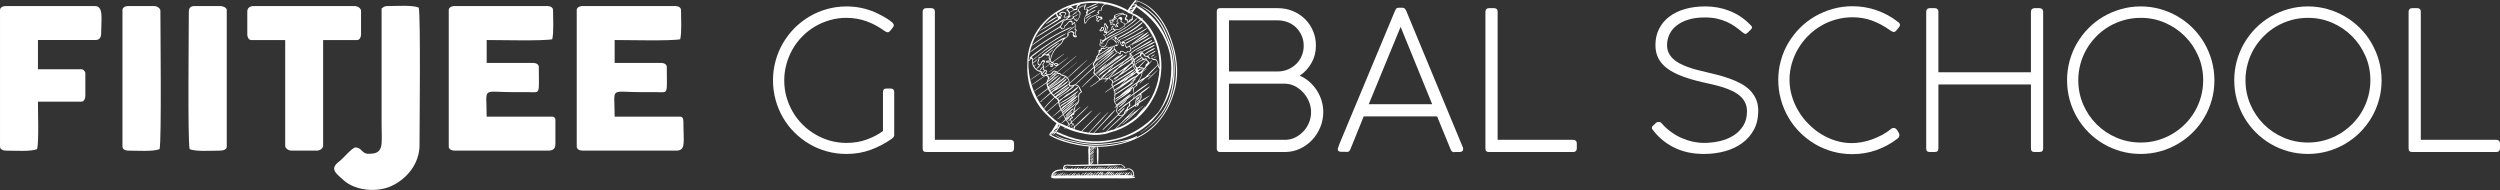 <?xml version="1.0" encoding="UTF-8"?>
<!DOCTYPE svg PUBLIC "-//W3C//DTD SVG 1.1//EN" "http://www.w3.org/Graphics/SVG/1.1/DTD/svg11.dtd">
<!-- Creator: CorelDRAW 2018 (64-Bit) -->
<svg xmlns="http://www.w3.org/2000/svg" xml:space="preserve" width="3in" height="0.228in" version="1.1"  style="shape-rendering:geometricPrecision; text-rendering:geometricPrecision; image-rendering:optimizeQuality; fill-rule:evenodd; clip-rule:evenodd"
viewBox="0 0 3000 228"
 xmlns:xlink="http://www.w3.org/1999/xlink">
 <rect x="0" y="0" width="3000" height="228" fill="#333333" stroke="none"/>
 <defs>
  <style type="text/css">
   <![CDATA[
    .fil1 {fill:white}
    .fil0 {fill:white;fill-rule:nonzero}
   ]]>
  </style>
 </defs>
 <g id="Layer_x0020_1">
  <g id="_2109430169568">
   <g>
    <path class="fil0" d="M1411.08 89.08c-0.79,19.43 -7.55,38.79 -19.69,54.05 -8.1,10.18 -18.44,17.68 -29.98,22.83 1.15,-0.64 2.26,-1.33 3.24,-2.17l-0.51 -0.66c-7.12,3.93 -14.6,5.53 -22.56,6.99 -8.82,1.62 -17.72,2.58 -26.69,2.55 -8.99,-0.03 -17.79,-1.42 -26.53,-3.38 -7.71,-1.72 -15.64,-3.22 -22.3,-7.71l-0.09 0.13c5.89,5.3 14.07,6.72 21.57,8.45 9.04,2.08 18.05,3.72 27.35,3.75 9.04,0.03 18.09,-1.16 26.97,-2.76 4.22,-0.77 9.13,-1.43 13.69,-2.78 -6.16,2.26 -12.58,3.89 -19.15,4.95 -6.22,1 -12.51,1.49 -18.79,1.52l0 -0.13 -0.13 0 -0.01 0.13c-6.78,0.04 -13.55,-0.49 -20.26,-1.57 -6.28,-1.02 -12.5,-2.49 -18.56,-4.42 -5.88,-1.88 -11.78,-3.96 -17.19,-6.97l2.13 -1.48 2.2 -1.56c-0.72,0.97 -1.4,1.94 -1.89,3l0.19 0.19c0.96,-0.7 1.77,-1.62 2.51,-2.59 1.17,0.85 2.44,1.47 3.84,1.91l0 0c4.97,2.41 10.16,4.37 15.49,5.91 11.8,3.66 24.53,4.88 36.47,3.99 5.48,-0.41 10.91,-1.36 16.24,-2.72 16.17,-3.74 31.44,-10.91 43.18,-22.91l2.48 -2.74c13.3,-14.15 21.47,-32.47 23.3,-51.94 1.47,-15.62 -1.57,-31.38 -8.28,-45.47 -7.02,-16.3 -19.02,-30.72 -34.83,-38.96l0.06 -0.2 -0.8 -0.46 -0.22 0.18 -0.26 -0.13 0.93 -0.91 -0.29 -0.38 -2.13 0.71 -1.69 0.25 2.03 -2.72c1.32,0.1 2.62,-0.09 3.89,-0.51l-0.05 -0.39c-1.09,0.04 -2.19,0.09 -3.28,0.17l0.63 -0.83 0.17 -0.46c16.96,5.79 28.9,20.02 36.28,35.9 7.43,15.98 12.01,34.7 11.28,52.37zm-99.23 108.17l0.5 -0.5 -0.1 -0.24 -0.96 0.74 -0.73 0.01 0.54 -0.58 -0.19 -0.19 -1.09 0.78 -0.77 0.02c1.26,-0.94 2.48,-2.11 3.32,-3.4l-0.22 -0.23c-1.44,0.98 -2.8,2.27 -4.01,3.53l-0.02 -0.84c1.48,-0.96 3.13,-2.43 4.19,-3.83l-0.24 -0.24c-1.41,0.77 -2.93,2.08 -3.97,3.39 -0.09,-2.29 -0.11,-4.57 -0.08,-6.86l0.42 0.02c1.46,-1.15 3.05,-2.39 4.06,-3.96l-0.16 -0.16c-1.53,1.11 -2.83,2.52 -4.32,3.7l0.02 -1.63c1.02,-0.5 1.88,-1.43 2.71,-2.19 0.86,-0.8 1.92,-1.64 2.42,-2.72l-0.24 -0.24c-1.08,0.47 -1.97,1.51 -2.83,2.32l-2.05 1.95 0.01 -0.73c1.2,-0.98 4.86,-4.69 5.1,-5.26l-0.22 -0.22 -1.87 1.39 -2.39 2.33 -0.62 0.56 0.01 -1.44c1.28,-1.21 6.42,-5.39 6.89,-6.02l-0.35 -0.36c-1.65,0.87 -3.11,2.48 -4.5,3.71l-2.03 1.68 -0.02 -1.05c0.78,-0.8 4.3,-3.18 5.67,-4.41 1.09,0.04 2.2,0.05 3.31,0.06 -1.26,2.8 -0.75,6.46 -0.76,9.45 -0.02,3.72 -0.14,7.33 0.61,10.98l0.04 0.06 0.03 0.45c-1.69,0.05 -3.39,0.11 -5.06,0.16zm-3.9 -18.24l0.1 -0.07c0.21,-0.95 1.96,-1.8 2.75,-2.34l0.88 -0.57 0.67 0.04 -0.83 0.64 -2.33 1.81 -1.21 0.93 -0.02 -0.43zm-0.77 -2.2l0.03 -0.09 -0.13 -0.95 0.15 0.02 0 0.98 -0.06 0.04zm2.3 -0.89l0.82 0.04 -1.25 1.01 -1.14 1.1 -0.05 -1.2 1.61 -0.95zm-1.64 0.41l-0.02 -0.5 0.67 0.04 -0.65 0.46zm-47.43 -15.01l0 -0.02 2.33 -1.83 0.28 0.06c1.17,-0.56 2.24,-1.34 3.33,-2.06l0.89 -0.59 -1.11 1.51 -0.16 -0.13 -0.43 0.21c-0.96,0.15 -1.76,0.72 -2.54,1.28l-1.96 1.89 -0.63 -0.33zm4.53 -4.48l0.96 -1.23c1.48,-0.92 3.02,-1.91 4.19,-3.16 -0.6,1.04 -1.23,2.06 -1.88,3.06l-2.43 1.49 -2.22 1.53 1.38 -1.69zm2.74 -3.52c1.08,-0.77 2.12,-1.62 2.94,-2.52l-0.22 -0.28 -1.36 0.74 0.9 -1.39 0.34 -0.17 -0.06 -0.26 0.08 -0.13 1.23 0.6 -1.2 2.11 -0.24 -0.08 -2.42 1.37 0.01 0zm86.38 -140.8l-0.06 0.08 -0.02 -0.01 0.08 -0.07zm2.5 -1.61c1.23,-0.2 2.57,-0.65 3.74,-1.31l-1.08 1.7 -0.01 -0.01c-1.3,0.85 -2.55,1.34 -3.98,1.7l1.34 -2.08zm-122.24 79.6l-0 -0.02 0 0.02zm-0.2 -17.49l0.11 0.15c-0.31,3.24 -0.46,6.47 -0.41,9.68l-0.07 -1.44c-0.02,-2.79 0.09,-5.59 0.37,-8.39zm21.17 55.16l-0.1 -0.09 -0.23 0.18c1,-1.08 1.94,-2.22 2.93,-3.28 2.44,-2.62 5,-5.16 7.63,-7.6l0.3 -0.28 0.24 0.2 0.05 0.81 0.28 -0.04 0.13 -0.43c0.93,0.63 1.59,1.06 2.37,2.05l0.96 2.46 -0.84 0.74c-4.35,3.77 -8.7,7.55 -13.03,11.35 -1.07,-1.21 -2.12,-2.44 -3.12,-3.71l2.43 -2.36zm0.59 -28.65c-0.15,2.14 0.42,4.36 1.35,6.46 -4.4,3.28 -8.74,6.64 -12.92,10.09l0.24 0.3 1.1 -0.78c0.97,-0.28 2.81,-2.02 3.51,-2.53 2.82,-2.08 5.64,-4.17 8.45,-6.27l0.54 1.06 0.27 0.8 0.17 -0.02 0.72 1.15 0.06 0.69 0.22 -0.03 0.06 -0.16 0.7 0.96c-4.09,3.44 -8.12,6.98 -12.02,10.51l0.23 0.4 2.24 -0.46 -0.08 -0.3c-2.63,0.42 -0.1,-0.84 0.62,-1.42 1.16,-0.96 2.33,-1.92 3.5,-2.88 2.03,-1.68 4.07,-3.36 6.11,-5.04l1.79 2.19 2.52 2.36c-4.51,4.13 -9.11,8.59 -12.63,13.55 -3.37,-4.32 -6.33,-8.95 -8.83,-13.85 -1.07,-2.11 -2.05,-4.28 -2.96,-6.5 5.05,-3.36 10.09,-6.79 15.07,-10.32zm-2.52 -7.87l0.01 0 2.12 -0.69c1.05,0.19 2.12,2.11 2.09,2.94 -0.03,0.96 -0.69,1.91 -1.05,2.78l-0.51 1.81c-5.19,3.58 -10.31,7.26 -15.37,10.97 -0.96,-2.38 -1.83,-4.8 -2.61,-7.28 5.2,-3.34 10.31,-6.89 15.31,-10.53zm-3.17 -3.41l-0.05 -1.64 1.33 -0.94 -0.14 -0.24 -1.1 0.72 0.01 -0.07 -0.52 -0.69 -1.81 -0.3 2.21 -2.71 1.76 -2.26c0.23,1.11 0.07,2.26 -0.58,3.33l0.28 0.68 1.94 0.38c-1.31,0.9 -2.41,2.36 -3.34,3.74zm4.45 -1.26l-0.64 0.67 -2.17 2.56 -1.07 -0.84 1.7 -2.31 1.86 -2.12 0.04 -0.21 0.9 0.25 -0.63 2zm0.47 2.98l-1.27 0.51 -1.69 -0.12 2.36 -1.91 -0.02 0.18 0.22 0.39 1.19 0.42 -0.8 0.54zm24.89 4.27l-0.18 0.01c-2.16,1.08 -3.88,2.99 -5.74,4.5 -2.37,1.92 -4.83,3.69 -7.35,5.41 -2.02,1.35 -4.88,2.52 -6.58,4.25l-0.72 -1.23c1.54,-1.34 4.71,-2.95 5.42,-3.42 1.89,-1.27 3.74,-2.58 5.55,-3.96 2.87,-2.18 6.37,-4.44 8.59,-7.36l1.5 1.31 -0.5 0.48zm-17.92 16.9l-0.02 0.04 -0 -0.01 0.02 -0.02zm30.35 -8.29c2.19,1.19 2.46,3.02 3.34,5.11l0.55 0.87c1.21,1.9 1.1,0.76 0.17,1.77l-1.87 1.72c-1.53,2.55 -0.04,6.07 -0.59,8.89 -2.86,2.25 -5.67,4.57 -8.45,6.94 -3.39,2.12 -6.65,5.13 -9.24,8.06l-0.26 0.22 -0.45 -1.04c2.09,-2.01 12.1,-10.38 12.94,-11.39l-0.27 -0.34c-3.61,2.05 -6.77,5.18 -9.9,7.88 -0.39,0.33 -2.33,1.61 -3.22,2.81l-0.51 -1.18c2.4,-2.41 16,-12.21 17.45,-13.75l-0.24 -0.3c-4.06,2.1 -7.62,5.27 -11.24,8.04 -1.57,1.19 -3.13,2.37 -4.65,3.63l-1.69 1.53 -0.4 -0.87c2.27,-1.87 4.52,-3.75 6.75,-5.65 1.39,-0.91 2.74,-1.86 4.06,-2.84 3.06,-2.3 6.18,-4.7 8.52,-7.76l-0.37 -0.37 0.14 -0.11 -0.21 -0.29c-4.41,3.33 -8.71,6.88 -12.95,10.51 -2.31,1.44 -5.02,2.97 -6.18,5.37l-0.2 0.17 -0.95 -2.2 0 -0.21 5.5 -3.7c1.81,-1.13 3.64,-2.22 5.41,-3.41 3.09,-2.05 6.14,-4.24 7.95,-7.52l-0.31 -0.24c-3.75,3.28 -7.48,6.29 -11.69,8.98 -1.28,0.82 -6.43,3.36 -7.18,5.35l-0.5 -1.48 -0.16 -0.67 0.07 -0.04c0.66,-1.78 4.07,-2.75 5.62,-3.65 2.12,-1.2 4.2,-2.51 6.23,-3.86 3.71,-2.47 7.83,-5.09 10.73,-8.52l-0.23 -0.3c-4.78,2.81 -8.96,6.66 -13.67,9.61 -2.35,1.49 -4.91,2.72 -7.2,4.28 -1.06,0.71 -1.46,1.08 -1.57,2.31 -0.18,-1.06 -0.19,-2.17 -0.3,-3.24 1.6,-1.35 3.2,-2.72 4.79,-4.07l1.85 -0.99c2.11,-1.27 4.18,-2.61 6.2,-4.02 3.2,-2.24 7.83,-4.93 9.81,-8.31l-0.33 -0.33c-2.28,0.96 -4.09,2.97 -6.01,4.49 -2.31,1.83 -4.67,3.59 -7.08,5.27l-0.26 0.18c1.04,-0.96 2.06,-1.93 3.06,-2.94l-0.17 -0.22c-2.76,2.02 -5.38,4.25 -7.97,6.51l-1.3 0.83c-1.13,0.71 -2.12,1.3 -2.74,2.41l-0.39 -1.22 -0.93 -1.26c1.92,-2.41 10.15,-7.25 11.34,-8.11 2.73,-1.97 6,-4.2 7.95,-7.06l0.76 -0.69c0.78,-0.17 1.61,-0.13 2.61,0.42zm-3.9 51.82l-0.88 -0.31 1.51 -1.3 -0.63 1.62zm-4.54 -1.7l-0.13 -0.06 -0.65 -1.83 -0.17 -1.16 0.32 -0.04 1.96 -2.12c0.44,1.04 1.13,0.79 1.84,1.08l-1.92 2.75 0.65 0.38c0.62,-0.83 1.28,-1.73 1.77,-2.69l0.97 1.66 0.43 1.24 -1.94 1.97 -0.48 -0.19 0.79 -0.89 -0.21 -0.28 -1.25 0.92 -1.98 -0.74zm-1.38 -2.04l0.54 1.68 -2.23 -0.95 1.48 -1.39 0.2 0.66zm-1.17 -8.87l-1.46 1.92 -0.01 0.1 -0.33 -0.51 1.81 -1.51zm6.83 -5.94l-1.19 1.13 -0.07 0.01 1.26 -1.15zm-9.48 6.02c1.25,-1.18 2.35,-2.54 3.59,-3.72 1.47,-1.42 3.17,-2.69 4.44,-4.28l-0.19 -0.24c-1.88,0.86 -3.48,2.41 -4.93,3.86 -1.13,1.11 -2.36,2.32 -3.3,3.65 -0.69,-1.35 -1.33,-2.73 -1.94,-4.13 2.89,-2.41 5.76,-4.87 8.6,-7.36 1.24,-0.93 2.47,-1.88 3.56,-2.96l0.05 -0.21c1.74,-1.57 3.46,-3.18 5.16,-4.79 -0.65,1.81 -2.15,2.56 -3.32,4.01l-0.92 2.35c-0.31,1.08 -1.01,2.27 -1.28,3.33 -0.2,0.79 0.01,1.84 0.09,2.83 -3.19,2.61 -6.36,5.3 -9.39,8.06l-0.22 -0.42zm3.86 5.78c-0.57,-1.28 -1.56,-2.38 -2.44,-3.52l0.22 -0.07c0.98,-0.9 1.84,-1.97 2.7,-2.99l1.72 -2.16 0.12 -0.11 0.86 0.97c0.75,1.93 -0.69,0.92 -1.55,1.82l-0.35 0.94 -1.93 2.36 0.58 0.45 1.57 -1.9 0.62 0.88 0.33 2.18 -0.34 0.37 -1.83 1.79 -0.27 -1.01zm30.21 -66.06l-0.85 0.76 0.21 0.26 0.69 -0.52c0.07,1.74 -0.25,3.48 -0.94,5.21l0.11 0.44 1.46 1.28 -0.94 0.93c-4.85,4.67 -9.86,9.27 -14.47,14.19l0.28 0.28c5.09,-4.43 9.88,-9.24 14.74,-13.92l1 -0.94 0.89 0.77 -0.5 0.71 0.17 0.1 0.52 -0.65c1.69,1.5 3.24,3.17 3.86,5.17 -3.37,2.89 -6.95,5.57 -10.78,7.97l0.26 0.44c3.89,-2.34 7.61,-5.01 11.13,-7.93l0.12 -0.01c1.09,-0.56 2.43,-1.34 3.67,-1.48 1.22,-0.14 2.37,0.36 3.51,0.42l1.26 -0.09c-0.94,1.05 -1.89,2.08 -2.83,3.13l0.33 0.33c1.56,-1.54 3.12,-3.09 4.67,-4.64l0.55 0.48 1.3 1.09c1.5,0.97 2.78,1.41 2.32,3.77l-0.91 2.24c0,1 0.62,1.65 1.15,2.43l0.06 0.09c-2.9,2.14 -5.79,4.3 -8.69,6.42l0.25 0.42c2.93,-2.06 5.89,-4.11 8.83,-6.16 0.66,1.08 1.23,2.19 1.62,3.38l-0.92 0.74 0.28 0.37 0.84 -0.44 0.17 0.58 0.12 0.66 -0.98 0.74 0.2 0.27 0.85 -0.59 0.22 2.37 -1.01 1.29 0.06 0.23 0.26 0.2 0.24 0.04 0.22 -0.17 -0.18 -0.29 0.23 -0.13 0.06 0.06 0.09 -0.09 -0.2 1.68c-0.23,1.28 -0.78,2.54 -0.86,3.85 -0.17,2.34 1.19,4.05 2.38,5.92l0.15 0.25 -0.07 0.42 0.28 0.37 0.21 0 0.2 0.5 -2.27 1.78 0.36 0.46 2.18 -1.44c0.22,0.99 0.14,1.97 -0.37,3.26l-0.44 1.76c0.09,1.43 1.9,2.72 2.66,4.04 -6.44,6.09 -12.72,12.37 -18.9,18.69l0.5 0.49c6.32,-5.96 12.63,-12.03 18.74,-18.24l-0.11 0.7 0.4 0.52c1.83,-0.06 3.49,-0.22 4.9,-0.88 -2.33,2.26 -4.67,4.52 -7.07,6.72 -4.56,4.19 -9.03,8.42 -13.15,13.03l-0.04 0.2c-2.89,0.77 -5.85,1.25 -8.83,1.46 -1.84,0.13 -3.67,0.14 -5.52,0.08 4.03,-4.22 8.04,-8.45 12.01,-12.72 4.51,-4.85 9.39,-9.56 13.45,-14.79l-0.29 -0.3c-4.93,4.43 -9.26,9.63 -13.76,14.48 -4.09,4.4 -8.13,8.84 -12.15,13.29 -1.6,-0.06 -3.19,-0.19 -4.78,-0.38 7.74,-8.02 15.48,-16.11 22.72,-24.54l-0.21 -0.21c-8.04,7.91 -15.68,16.29 -23.25,24.66 -1.98,-0.26 -3.96,-0.56 -5.91,-0.99l-2.09 -0.5c3.33,-3.18 6.5,-6.58 9.7,-9.85 4.23,-4.3 8.48,-8.56 12.52,-13.04l-0.2 -0.21c-4.43,4.09 -8.62,8.42 -12.85,12.71 -3.31,3.37 -6.77,6.69 -9.98,10.18 -2.9,-0.73 -5.76,-1.59 -8.58,-2.59l0.97 -2.01 -0.08 -0.54c7.07,-6.11 14,-12.62 20.39,-19.36l-0.26 -0.26c-7.07,5.87 -13.96,12.27 -20.46,18.85 -0.59,-1.11 -1.57,-2.31 -1.32,-2.96l-0.33 -0.42c-1.39,0.17 -1.74,-0.55 -1.91,-1.43 1.86,-1.79 3.72,-3.57 5.59,-5.35 4.74,-4.52 9.71,-8.93 14.13,-13.76l-0.22 -0.22c-5.04,4.19 -9.65,8.96 -14.37,13.51 -1.74,1.68 -3.5,3.35 -5.25,5.02l-0.15 -0.84c-0.34,-1.2 -1.63,-1.73 -0.1,-2.83 0.6,-0.42 1.55,0.05 1.69,-1.07 0.18,-1.4 -2.61,-2 -0.5,-3.09 0.89,-0.46 1.5,0.11 2.15,-1.05l0.24 -1.9c2.44,-2.24 4.87,-4.48 7.22,-6.73l-0.26 -0.26c-2.34,1.82 -4.7,3.7 -7.04,5.61l0.07 -1.1c0.23,-1.64 0.37,-1.01 0.7,-2.05l0.38 -2.3c0.27,-1.83 1.74,-2.48 2.86,-3.7 0.9,-0.99 1.32,-2.26 1.52,-3.56l0.74 -0.69 -0.2 -0.2 -0.46 0.38 0.07 -1.33c0.03,-3.62 -0.93,-6.67 3.13,-8.36l0.27 -0.69c-0.8,-1.62 -1.57,-3.07 -2.3,-4.74 -0.51,-1.19 -1.36,-2.22 -2.41,-2.97 -0.78,-0.56 -1.68,-0.96 -2.63,-1.12 3.73,-3.43 7.44,-6.88 11.13,-10.34 3.51,-3.3 7.14,-6.52 10.61,-9.88l0.1 0.73zm37.31 53.63l0.09 -1.07c1.04,-0.66 2.07,-1.31 3.11,-1.97 -1.1,1.02 -2.17,2.07 -3.24,3.1l0.04 -0.06zm17.04 -20.11c-0.98,1.7 -2.65,1.44 -3.81,2.69l-0.73 2.23c-0.17,1.77 -0.13,3.38 -0.48,5.03 -2.99,2.02 -5.95,4.04 -8.91,6.07 0.39,-0.89 -0.04,-1.83 1.07,-2.91 0.72,-0.7 1.56,-0.72 1.98,-1.86l-0.07 -2.22 -0.29 -1.88c2.18,-1.67 4.35,-3.35 6.54,-5 1.88,-1.43 3.83,-2.83 5.8,-4.25l-1.09 2.09zm-2.46 10.29l0 0.9 -1.24 0.72 -0.29 -0.3 -0.31 -0.58 1.21 -0.77 0.63 0.03zm0.64 -0.47l-0.3 0.14 0.38 -0.57 0.93 -0.62 -0.92 1.74 0.07 -0.33 -0.15 -0.36zm-1.22 -1.86l2.72 -2.22 -0.09 1.13 0 0.05c-1.22,0.78 -2.44,1.56 -3.63,2.37l0.22 -1.02c0.24,-2.41 -0.54,-4.03 2.06,-5.62 1.57,-0.94 1.99,-1.53 2.69,-3.34 1.07,-2.78 0.57,1.47 0.41,2.5l-0.25 1.78 -0.41 0.43 -0.19 -0.07c-1.51,0.52 -3,2.26 -3.96,3.48l0.42 0.54zm-26.07 -14.11l-0.24 -0.73c3.72,-1.92 7.24,-4.39 10.7,-6.72 -3.5,2.55 -6.98,5.12 -10.41,7.77l-0.06 -0.31zm-1.71 -5.15l0.17 -0.03 0.11 -0.11 0.02 -0.07 1.93 -1.34 1.17 -0.46c1.29,-0.65 2.57,-1.33 3.85,-2.04 2.39,-1.3 4.75,-2.67 7.07,-4.07l0.69 -0.42c-2.39,2.46 -4.78,4.94 -7.15,7.44 -2.28,1.5 -4.58,3.04 -6.7,4.74 -0.48,-1.07 -1.11,-2.18 -1.64,-3.3l0.48 -0.33zm-10.14 -9.94c-0.41,-0.74 6.2,-5.46 11.42,-9.05 -2.52,2.62 -5,5.28 -7.44,7.96 -1.26,0.19 -2.4,1.13 -3.86,1.17l-0.13 -0.02 0.01 -0.06zm30.17 -25.1l0.84 1.32c-3.02,1.8 -5.87,3.94 -8.72,5.92 -1.26,0.87 -2.49,1.79 -3.74,2.67 1.39,-1.55 2.78,-3.09 4.13,-4.65l1.52 -0.99c2.08,-1.36 4.41,-2.73 5.75,-4.86l0.22 0.59zm-0.06 -3.85l-0.04 -0.21 0.1 0.15 -0.06 0.06zm1 3.65l-0.6 -1.63 -0.05 -0.15 -0.34 -1.76 0.05 0.05 0.08 -0.09c0.67,0.95 1.28,1.92 1.84,2.93l-0.98 0.65zm0.59 1.13l-0.38 -0.74 1.05 -0.57 0.37 0.73 -1.04 0.57zm0.89 3.69l0.34 -1.54 -0.06 -0.52 -0.6 -0.81 0.82 -0.64 0.93 2.17 -1.43 1.34zm10.67 11.74l-0.42 0.16 -0.55 0.62c-0.71,0.96 -1.63,0.78 -2.77,-0.52l1 -0.62 1.83 -1.56 2.62 -0.44 0.57 -0.09 -2.29 2.44zm7.48 -7.94l-0.75 0.76 0.75 -0.76zm-1.59 -5.03c0.8,0.93 1.98,1.11 1.91,2.48 -0.07,1.42 -0.9,0.96 -1.78,1.8 -1.17,1.09 -0.83,2.61 -1.38,3.74l-0.9 0.96 -0.72 0.34c-1.74,0.56 -3.72,0.15 -5.3,1.26 -0.96,0.68 -0.51,1.07 -1.78,0.38l-0.32 -0.22 0.07 -0.05 -0.2 -0.26 -0.16 0.1 1.4 -1.41c2.04,0.08 4.14,0.04 5.96,-0.34l0 -0.34c-1.52,-0.3 -3.22,-0.37 -4.93,-0.34 2.72,-2.73 5.4,-5.51 7.92,-8.4l0.21 0.3zm-10.85 9.43l-0.09 -0.41 0.54 0.04 -0.09 0.09 -0.37 0.28zm-8.97 -3.26c1.04,-0.83 2.05,-1.68 2.98,-2.58l0.17 0.3 1.38 1.67c-2.7,1.47 -5.09,3.67 -7.56,5.49 -2.01,1.48 -4.07,2.9 -6.12,4.32 3.09,-3.01 6.15,-6.09 9.15,-9.19zm5.53 -1.57l-1.91 -1.68 0.88 -0.93 -0.12 -0.39 0.66 -0.71c0.47,1.37 0.81,2.72 0.92,4.21l0.27 2.04 0.85 1.03 0.12 0.29 0.15 0.44 0.02 0 0.49 1.73c-2.11,-0.79 -3.23,-3.26 -2.08,-5.4l-0.26 -0.63zm-4.98 13.66c-2.8,1.87 -5.56,3.81 -8.41,5.52l-0.49 0.28c3.82,-2.7 7.58,-5.47 11.31,-8.27l-2.41 2.47zm4.31 -3.34l2.54 -2.54 0.22 -0.17 -0.13 1.23 0.13 0.53c-1.42,0.73 -2.81,1.55 -4.19,2.41l1.43 -1.46zm1.45 4.65l-0.62 -0.22c-4.64,2.35 -8.9,5.78 -13.21,8.69l-1.78 1.17c2.52,-2.5 5.04,-5.03 7.54,-7.56 3.41,-2.06 6.87,-4.23 9.7,-6.9l1.48 1.29 1.44 0.15c-1.52,1.11 -3.04,2.24 -4.55,3.38zm8.43 -26.63l-0.98 0.31c0.31,-1.07 1.21,-1.71 2.47,-0.56l1 1.95c0.88,1.02 1.59,0.78 2.74,0.98 2.03,0.37 2.07,1.68 3.65,2.43l2.5 0.02 0.55 -0.22 0.8 1.37 0.84 0.36c1.23,0.2 1.06,-0.52 2.52,0.13 2.56,1.16 2.38,3.51 2.67,5.78 -5.11,4.61 -9.95,9.59 -14.7,14.63 -2.84,1.48 -5.61,3.18 -8.3,4.96l0.87 -1.12c1.09,-1.66 2.12,-3.26 2.81,-5.13 0.39,-1.06 1.45,-3.46 1.22,-4.8 1.73,-1.31 3.44,-2.66 5.09,-4.06l-0.2 -0.26c-1.8,1.1 -3.55,2.28 -5.29,3.48l-0.04 -0.02c0.98,-1.02 1.97,-2.04 2.97,-3.06l0.04 -0.02c1.24,-0.54 1.59,-1.11 1.86,-1.95 2.46,-2.56 4.89,-5.17 7.08,-7.93l-0.27 -0.27c-1.15,1.03 -2.28,2.09 -3.39,3.18l0.05 -0.14c0.4,-1.71 -2.23,-2.86 -2.97,-4.13l0.28 -0.31 -0.28 -0.27 -0.19 0.19 0.06 -0.64 -0.8 -0.62c-0.83,1.21 -1.82,1.31 -2.98,0.35l-0.46 -0.81c-1.6,-0.06 -2.29,-1.35 -2.33,-2.57l1.26 -0.95 -0.17 -0.3zm-4.59 3.44l2.65 -1.64 1.18 2.04c-1.14,0.43 -2.2,1.17 -3.19,1.84 -1.21,0.83 -2.64,1.72 -3.54,2.89l0.3 0.39c1.41,-0.63 2.68,-1.72 3.96,-2.56 1,-0.66 2.11,-1.27 3.02,-2.07l0.75 0.42 0.03 1.36c-1.84,0.72 -3.59,1.93 -5.22,2.95 -0.97,0.6 -2.86,1.37 -2.5,2.79l0.52 -0.06c-0.08,-1.29 3.74,-2.83 4.67,-3.35 0.96,-0.54 1.99,-1.02 2.93,-1.62l0.19 0.07c1.25,-0.14 2.25,-0.48 3.21,-1.11l0.21 0.54c-3.12,2.83 -6.09,5.84 -9.02,8.91l-1.78 0.11 -1.19 -1.62c-0.56,-1.13 -0.41,-2.32 -0.64,-3.56 -0.2,-1.03 -0.51,-2.05 -0.87,-3.06l1.63 -1.79 2.69 -1.87zm-39.63 25.41l-1.89 -0.24 -2.47 0.67c2.21,-1.97 4.32,-4.03 6.31,-6.21 3.98,-2.89 7.99,-5.74 12.13,-8.45 2.41,-1.57 4.83,-3.13 7.24,-4.69 -2.14,2.08 -4.26,4.19 -6.35,6.33 -0.96,0.69 -1.95,1.37 -2.91,2.07 -3.15,2.32 -6.29,4.67 -9.37,7.07 -0.6,0.47 -3.97,2.35 -2.69,3.46zm9.04 5.92l0.33 -0.83 0.4 0.04c4.65,-2.38 9.2,-5.02 13.63,-7.78 3.97,-2.46 8.85,-4.96 12.02,-8.45l-0.22 -0.38c-4.39,1.8 -8.42,5.24 -12.42,7.77 -4.31,2.73 -8.7,5.33 -13.07,7.95l-0.31 -1.67c-1.02,-1.49 -3.68,-1.47 -4.08,-3.43l-0.11 -0.18c3.5,-3.52 6.94,-7.13 10.33,-10.77 0.98,-0.68 1.72,-1.17 2,-1.37 4.63,-3.26 9.65,-6.22 14.18,-9.67l0.04 0.07c0.35,1.05 0.06,0.76 0.07,1.64l0.11 1.39 -2.23 2.19c-3.31,2.31 -6.46,4.95 -9.76,7.19 -4.67,3.18 -9.6,5.96 -14.24,9.18l0.2 0.33c5.3,-2.31 10.28,-5.59 15.05,-8.83l2.54 -1.7c-2.5,2.55 -4.96,5.11 -7.38,7.7 -2.71,1.57 -6.97,4.19 -5.94,5.29l0.2 -0.16c-0.09,-0.15 1.32,-1.17 3.22,-2.43 -0.88,0.96 -1.78,1.9 -2.65,2.86l0.32 0.31c1.89,-1.76 3.78,-3.55 5.65,-5.34 2.84,-1.83 5.63,-3.57 6.09,-3.9 3.65,-2.53 8.07,-5.19 11.09,-8.54 0.04,0.87 -0.22,1.7 0.2,2.67 0.55,1.27 1.52,1.55 2.34,2.46l0.04 0.04 -1.41 1.47c-7.61,5.06 -15.04,10.43 -22.41,15.88 -1.23,0.55 -2.7,1.23 -3.07,2.26l-0.33 0.24c-0.5,-1.22 -0.77,-2.42 -0.43,-3.53zm2.5 13.89l0 -0.01 0 0.01zm2.79 12.29l0.86 -0.71c2.06,-1.7 4.13,-3.33 6.33,-4.85 3.09,-2.14 7.37,-4.37 9.38,-7.66l-0.33 -0.34c-3.27,1.8 -6.19,4.54 -9.25,6.71 -0.47,0.33 -5.8,4.38 -7.48,6.02l-0.05 -0.09c-0.57,-0.92 -1.28,-1.78 -1.76,-2.76 -1.07,-2.14 -0.42,-4.02 0.04,-6.2 0.2,-0.94 0.3,-1.91 0.33,-2.87 3.78,-1.96 7.44,-4.48 10.99,-6.78 2.04,-1.32 4.07,-2.67 6.08,-4.04 1.61,-1.09 3.4,-2.03 4.46,-3.67l-0.13 -0.31c0.68,-1.61 1.82,-2.77 3.09,-3.96l-0.2 -0.35c-1.85,0.78 -3.02,2.51 -3.64,4.36l0.01 0.07c-2.24,0.75 -4.24,2.62 -6.16,3.94 -2.15,1.48 -4.33,2.94 -6.51,4.4 -2.18,1.46 -4.37,2.89 -6.56,4.35l-1.44 0.83 -0.28 -2.38c6.3,-4.33 12.45,-8.89 18.64,-13.39 2.06,-1.49 4.15,-2.96 6.24,-4.44 -2.23,2.36 -4.44,4.74 -6.57,7.18l0.38 0.38c3.4,-3.31 6.66,-6.76 9.92,-10.2 1.13,-0.82 2.25,-1.65 3.37,-2.49 -0.12,1.13 -0.94,3.7 -1.07,4.05 -0.92,2.53 -2.41,4.22 -3.89,6.42l-0.5 0.9c-1.7,1.15 -3.36,2.31 -4.98,3.45 -5.59,3.96 -11.05,8.28 -16,13.04l-0.48 0.31c-1.25,0.83 -3.85,2 -4.49,3.23l-0.13 -0.13 -0.73 0.56 0.31 0.54c1.05,-0.48 2.09,-1.02 3.12,-1.59l0.28 -0.05 0.43 -0.38c2.64,-1.51 5.2,-3.22 7.7,-4.89 1.29,-0.87 2.66,-1.74 4.02,-2.64 -2.45,1.75 -4.79,3.82 -7.14,5.48 -2.83,2 -6.39,3.69 -8.34,6.63l0.52 0.4c2.6,-3.19 7.31,-5.12 10.66,-7.5 2.85,-2.02 6.32,-4.12 8.44,-6.94l-0.35 -0.35 -2.36 1.32c1.68,-1.17 3.28,-2.43 4.6,-3.88l-0.52 -0.67c-3.28,1.59 -6.25,4.07 -9.24,6.25 3.43,-2.85 6.93,-5.59 10.61,-8.17 1.1,-0.78 2.24,-1.49 3.37,-2.22 -0.48,1.41 -0.96,2.75 -2.41,3.59 -3.42,1.99 -1.93,4.66 -1.23,7.88l0.06 0.32c-1,0.75 -2,1.49 -3.01,2.22 -5.64,4.05 -11.45,8 -16.97,12.25l-0.07 -0.16zm2.49 10.85l0.24 -0.09c1.07,-1.04 2.06,-2.17 2.99,-3.33l2.6 -2.7 -0.03 -0.26 0.9 -1.27 -0.31 -0.31c-1.07,0.56 -1.93,1.67 -2.8,2.5 -1,0.94 -2.02,1.87 -3.04,2.77l0.36 0.47 0.68 -0.55 -0.38 0.41 -1.65 1.53 -0.07 -0.11c-0.64,-0.9 -1.69,-1.56 -2.1,-2.6 -0.55,-1.41 0.43,-2.29 0.75,-3.58 0.25,-1 0.13,-1.89 -0.19,-2.76 6.14,-4.08 12.06,-8.6 18.03,-12.89l1.75 -1.23c0.18,1.85 -0.07,3.77 -1.13,5.29l-2.17 1.63 -2.31 1.7 -0.02 0.06c-0.97,0.72 -1.94,1.46 -2.91,2.19l-0.13 -0.02c-1.97,0.96 -3.63,2.68 -5.26,4.1l-2.32 2.02 -0.7 0.57 -0.06 0.11 -2.39 2.29 0.46 0.57c1.92,-1.36 3.69,-2.97 5.48,-4.51l0.85 -0.72c2.3,-1.67 4.57,-3.37 6.83,-5.09l0.07 0.24 0.35 0.61c-0.39,1.19 -0.77,2.37 -1.15,3.56l-1.41 0.54 -0.29 1.19c-0.29,1.16 -0.62,1.8 -1.51,2.52l-1.02 0.77 -0.39 1.17 -1.06 0.72 0.37 0.63 0.55 -0.33 -0.26 0.86c-1.2,2.08 -3.92,2.31 -6.11,2.39l-0.1 -1.06zm31.13 -9.53c-3.42,3.77 -6.7,7.7 -9.93,11.65 -4.09,3.58 -8.49,6.79 -13.15,9.59 -3.83,2.29 -7.8,3.94 -11.85,5.53 3.71,-3.51 7.43,-7.06 11.09,-10.66 3.83,-2.87 7.65,-5.74 11.46,-8.64 -5,4.42 -9.83,9.05 -14.65,13.61l0.35 0.33c7.02,-6.12 14.18,-12.27 20.72,-18.94 1.27,-0.98 2.55,-1.95 3.81,-2.95l-0.18 -0.24c-6.15,4.38 -12.18,8.93 -18.2,13.49 3.09,-3.12 6.13,-6.27 9.04,-9.51l-0.23 -0.22c-8.41,7.5 -16.35,15.75 -24.12,23.9l-0.06 0.19 -2.42 0.94 -0.38 -0.08c-2.62,0.47 -5.04,1.57 -7.59,2.31 8.46,-8.7 18.59,-16.11 26.17,-25.61l-0.03 -0.21c2.58,-1.61 5.16,-3.26 7.74,-4.89l0.48 0.54 1 0.13 0.35 -0.19c2.56,0.02 3.22,-1.93 3.59,-3.99 4.29,-2.82 8.54,-5.71 12.59,-8.83l-0.19 -0.33c-4.13,2.29 -8.13,4.81 -12.11,7.4l0.07 -0.41c0.21,-1.11 0.92,-1.51 1.54,-2.4 1.48,-2.19 0.94,-4.3 0.49,-6.67 3.62,-2.64 7.22,-5.36 10.33,-8.42l-0.29 -0.38c-6.52,3.76 -12.46,9.06 -18.44,13.61l-0.48 0.38 0.46 -1.23c0.27,-1.03 0.17,-2.26 -0,-3.52 6.04,-4.23 12.37,-8.33 17.81,-13.24l-0.21 -0.28c-6.22,3.5 -12.01,8.03 -17.78,12.34 -0.47,-2.88 -1.01,-5.82 1.18,-7.36 1,-0.7 2.1,-0.98 2.65,-2.17 0.44,-0.94 -0.01,-1.13 0.23,-2.08l0.18 -0.61c2.08,-1.3 4.19,-2.56 6.31,-3.8 -1.35,1.44 -2.7,2.88 -4.05,4.3l0.39 0.39c2.17,-2.13 4.36,-4.25 6.55,-6.38 2.17,-1.29 4.33,-2.59 6.45,-3.98l-0.14 -0.33c-1.14,0.43 -2.26,0.91 -3.39,1.44 4.14,-4.07 8.2,-8.23 12.01,-12.58l0.23 0.94c0.45,1.33 1.37,2.28 1.94,3.33 -0.91,19.37 -8.77,37.8 -22.37,51.82 1.83,-2.23 3.65,-4.49 5.4,-6.78l-0.34 -0.26zm-17.81 -102.72l0.06 -0.72 1.06 0.05 -1.12 0.67zm-17.8 -5.88l-0.37 -0.61 3.2 -1.13c2.01,-0.62 4.07,-0.93 6.15,-1.1l-0.03 0.45 -2.23 0.64 -1.19 0.16 -0.15 0 -0.07 0.04 -0.71 0.24 -0.13 0.16c-1.56,0.78 -3.07,1.7 -4.55,2.63l0.08 -1.47zm-5.07 5.52l1.56 0.15 0.11 -0.03 -1.66 2.44c-1.34,-1.98 -1.36,-2.84 -0.01,-2.56zm12.82 -3.54c-2.62,-2.71 -5.37,3 -6.43,4.42l0.17 0.41c1.45,0.43 1.72,1.65 0.63,2.37l-1 0.25 -0.58 0.66 0.25 0.98c0.02,0.06 2.58,2.83 0.27,1.78 -1.13,-0.5 -0.94,-2.59 -2.5,-3.28l-1.97 -0.2 -1.07 0.35 -0.58 0.4c-0.36,0.29 -0.27,-0.06 0.29,-1.07l0 -0.56 0.08 -0.05c0.9,-1.28 1.94,-2.49 3.22,-3.41 1.11,-0.8 2.42,-1.21 3.57,-1.93l-0.1 -0.36c-1.86,-0.06 -3.72,1.08 -5.15,2.56l0.56 -0.97 0.07 -0.09 0.63 -0.6c0.95,-0.78 2.04,-1.39 3.11,-2.04 1.12,-0.68 2.22,-1.39 3.3,-2.13l0.31 0.1 0.28 -0.21 0.02 -0.06 2.39 -0.43 1.53 -0.86 0.67 0.8 1.45 0.33 1.68 0.06 -0.22 1.99 -0.78 0.66c-1.18,2.01 0.24,4.3 2.36,3.37l0.17 2.27 0.26 0.37 -2.59 1.83 -0.12 -0.16c-1.1,-0.62 -2.46,-1.15 -3.45,-1.93 -0.68,-0.54 -1.43,-1 -1.15,-2.13l0.54 -0.54c0.37,-1.06 0.84,-1.96 -0.13,-2.98zm-20.91 9.87l0.18 -0.78 0.84 -1.12 0.1 0.44 1.1 2.29 0.74 0.76 0.11 1.17 -0.39 1.91 0 1.18c0.24,0.98 -0.09,1.34 -1,1.08 -0.97,0.25 -1.13,0.07 -0.5,-0.54l0.78 -1.99c0.09,-1.54 -0.96,-3.24 -1.96,-4.4zm-7.89 45.57l-0.26 -0.25 -1.73 1.49c2.98,-3.56 7.63,-6.29 11.15,-9.14 3.32,-2.67 7.57,-5.27 10.38,-8.56 1.2,0.32 1.67,0.21 1.65,1.81l0.33 0.43c2.02,0.56 3.56,1.52 4.96,3.05l0.68 -0.09c0.62,-1.35 -0.45,-3.99 2.74,-3.09 1.21,0.33 1.85,1.81 3.24,1.95 1.33,0.15 2.38,-0.53 2.57,-1.68 1.41,0.57 3.05,0.18 3.95,-1.2 1.33,-2.03 0.19,-4.38 -1.2,-6l-0.49 -0.06 -0.3 0.16c3.76,-2.44 7.5,-4.91 11.17,-7.46 3.94,-2.75 8.55,-5.34 11.85,-8.86l-0.3 -0.39c-4.67,2.09 -8.93,5.87 -13.06,8.88 -3.87,2.83 -7.71,5.74 -11.48,8.7l0 0.02 -1.93 -0.5c-0.7,-0.81 -0.56,-2.28 -0.83,-3.28 -0.3,-1.05 -0.63,-2.06 -1.67,-2.55l-0.4 -0.15c4.92,-1.78 9.62,-4.33 14.22,-6.81 4.69,-2.52 9.46,-5.13 13.64,-8.47l-0.44 -0.56c-4.59,2.7 -9.04,5.59 -13.72,8.13 -4.67,2.52 -9.61,4.67 -14.09,7.51l-0.04 0.13c-1.06,-0.11 -2.34,0.3 -2.22,1.54l1.34 1.96c1.21,1.35 0.73,1.39 -1.46,0.11l-0.61 -1.62c-0.39,-1.08 -0.6,-2.26 -1.48,-3.07l-0.08 -0.06c1.93,-1.58 6.2,-3.11 7.37,-3.72 2.45,-1.28 4.87,-2.6 7.27,-3.96 2.4,-1.37 4.78,-2.76 7.14,-4.18 2.18,-1.33 4.67,-2.52 6.43,-4.39l-0.17 -0.3c-3.07,1.04 -5.85,3.33 -8.63,4.99 -3,1.8 -6.04,3.52 -9.09,5.2 -3.06,1.69 -6.18,3.25 -9.24,4.94l-1.69 1.03 -0.67 -0.36c-3.59,-2.65 -0.58,-1.15 -2.1,-2.59 -0.83,-0.8 -1.04,-1.2 -2.18,-0.86l-0.24 0.24c-0.35,1.48 -0.05,2.55 0.92,3.74 1.29,1.57 4.78,2.45 2.93,5.09 -2.83,1.17 -3.74,1.55 -2.73,1.12l0.57 -0.35 0.81 -1.09 -0.14 -2.65 -2.84 -2.44 -1.09 -1.1c-1.09,-0.72 -2.49,-0.75 -3.71,-0.38 -1.34,0.4 -2.39,1.31 -3.2,2.43 -0.75,1.05 -2.6,7.2 -4.25,6.22l-0.47 0.19 -0.31 0.77 -1.81 -0.93 -1.62 -0.54c-1.52,-1.48 0.1,-2.33 0.28,-3.48 0.16,-1.04 0.25,-1.9 0.15,-2.85l2.34 0.73c-1.58,1.41 -2.89,3.06 -2.45,4.76l0.3 -0.04c-0.07,-2.04 4.11,-4.74 5.57,-5.85 1.74,-1.3 3.58,-2.46 5.44,-3.57 3.8,-2.24 7.68,-4.27 11.53,-6.41 4.09,-2.26 7.98,-4.8 11.69,-7.64 3.09,-2.36 6.98,-4.96 9.28,-8.13l-0.29 -0.28c-2.04,1.2 -3.72,3.06 -5.53,4.58 -2.31,1.93 -4.69,3.79 -7.14,5.53 -4,2.82 -8.24,5.23 -12.61,7.41 -4.22,2.1 -8.42,4.11 -12.23,6.92l-0.3 0.21c0.46,-1.63 -0.38,-3.42 -1.69,-4.54 1.02,0.06 2.04,-0.09 2.78,-0.87 1.42,-1.5 -0.13,-2.24 2.54,-2.06l0.28 -0.17c0.89,-1.66 2.17,-2.62 3.98,-3.03l0.2 -0.48c-0.62,-0.99 -0.75,-2.59 0.15,-3.47l0.07 0.69 0.35 2.59 1.99 1.33c-3.73,1.4 -6.96,4.18 -9.71,6.96l0.15 0.2c3.54,-2.59 7.53,-4.57 11.04,-7.19l0.08 -0.18c2.56,-0.63 4.14,-0.44 6.48,-2.06 1.17,-0.81 2.24,-1.67 3.19,-2.67l0.44 0.86 0.3 -0.23 0.03 -1.47 0.38 -0.52c1.3,-1.48 4.23,-2.9 5.06,-3.43 1.67,-1.08 3.27,-2.17 4.82,-3.42l-0.22 -0.28 -0.22 0.13c0.8,-1.48 -1.31,-2.77 1.39,-4.85l0 -0.01 0.25 0.12c2.53,1.65 4.94,3.46 7.29,5.33 -4.84,4.23 -10.01,8.05 -15.53,11.33 -3.16,1.9 -6.44,3.58 -9.74,5.23 -3.41,1.72 -7.17,3.24 -10.27,5.49l0.09 0.23c3.52,-1.09 6.84,-3.09 10.13,-4.73 3.61,-1.8 7.2,-3.65 10.66,-5.73 5.44,-3.29 10.54,-7.09 15.32,-11.28l1.89 1.51c0.95,0.83 1.82,1.73 2.69,2.65l1.06 1.15c3.49,5.05 6.63,10.3 9.41,15.78l0.13 -0.07c-2.19,-4.68 -4.78,-9.13 -7.7,-13.37 1.26,1.66 2.48,3.38 3.59,5.2 3.27,5.33 5.83,11.04 7.72,16.98 1.43,4.71 2.45,9.5 3.16,14.15 0.2,1.56 0.37,3.11 0.49,4.66 0.2,2.7 0.25,5.39 0.18,8.07l-0 -0.01c-0.83,-1.15 -1.09,-2 -1.34,-3.45l0.6 -0.67 -0.26 -0.26 -0.45 0.42c-0.38,-1.98 -1.01,-4.07 -2.44,-5.56 -1.24,-1.29 -4.3,-0.17 -4.8,-2.15l-0.56 -0.15c-2.47,2.85 -2.82,-1.25 -4.39,-1.97l-0.41 -0.12 0.07 0c1.74,-0.87 3.4,-1.91 5.07,-2.92 1.46,-0.88 3.12,-1.67 4.26,-2.95l-0.2 -0.37c-1.66,0.45 -3.11,1.57 -4.55,2.47 -1.65,1.04 -3.33,2.06 -4.89,3.21l0 0.52 -1.55 0.06c-1.37,-0.19 -1.95,-0.71 -2.33,-1.33 2.21,-1.21 4.31,-2.63 6.48,-3.91 2.04,-1.19 4.57,-2.07 6.25,-3.75l-0.17 -0.41c-2.41,0.29 -4.63,1.9 -6.67,3.14 -2.15,1.29 -4.31,2.69 -6.17,4.39l-1.47 -2.11 -0.79 -0.4c1.77,-1.69 4.95,-2.69 6.98,-3.77 2.58,-1.37 5.29,-2.6 7.73,-4.18l-0.41 -0.98c-3.07,1.25 -5.99,3.02 -8.88,4.66 -1.95,1.11 -4.8,2.22 -6.09,4.2l-0.42 0.09c-1.29,0.49 -1.65,1.88 -1.45,3.33l-1.91 1.05 -0.22 -0.22 -1.33 1.25 -0.86 0.59 -2.95 2.24 -0.72 -1.57 -0.22 -0.47 -0.45 -0.81c1.68,-0.93 3.35,-1.88 5.02,-2.85 2.01,-1.19 4.3,-2.21 5.94,-3.89l-0.2 -0.33c-2.25,0.66 -4.22,2.2 -6.21,3.43 -1.64,1.01 -3.26,2.05 -4.86,3.1 -0.61,-1.05 -1.27,-2.06 -1.97,-3.01l0.06 -0.02c3.07,-3.54 8.35,-5.73 12.34,-8.08 4.28,-2.51 8.97,-4.73 12.95,-7.68l-0.33 -0.8c-4.76,2 -9.26,5.11 -13.69,7.78 -3.96,2.39 -8.81,4.6 -11.83,8.17l-0.59 -0.78 -0.74 0.31c-0.01,1.3 0.13,2.55 0.46,3.77 -5.22,5.37 -12.26,8.96 -18.46,13.1 -1.99,1.33 -3.99,2.69 -5.97,4.09 1.63,-2.05 3.13,-4.17 4.54,-6.36l0.39 -0.29c2.67,-1.92 5.33,-3.83 8,-5.75 2.67,-1.93 5.59,-3.7 7.89,-6.07l-0.31 -0.41c-3.94,1.9 -7.43,5 -10.96,7.55 -3.6,2.61 -7.2,5.22 -10.8,7.83 -1.5,1.1 -13.59,8.54 -11.55,10.37l0.2 -0.21 9.05 -7.22c2.35,-1.67 4.69,-3.36 7.04,-5.04 -1.92,2.58 -3.94,5.06 -6.05,7.44 -3.23,2.39 -6.35,4.97 -9.09,7.85l0.15 0.19c1.45,-1.05 2.89,-2.11 4.34,-3.17 -1.31,1.29 -2.64,2.55 -4.02,3.78 -0.42,0.07 -0.15,-0.16 -0.81,-1.28l-1.72 -1.65 -2.04 -1.81c1.96,-2.43 4.65,-4.2 7.15,-6.03 2.88,-2.11 5.76,-4.21 8.65,-6.32 2.73,-2 5.48,-3.98 8.21,-5.97 2.72,-2 5.88,-3.78 8.22,-6.2l-0.52 -0.68c-3.31,1.58 -6.29,4.29 -9.24,6.46 -3.19,2.35 -6.33,4.74 -9.48,7.15 -4.43,3.39 -9.88,6.75 -13.21,11.38l-0.71 -0.74c1.28,-1.22 2.56,-2.43 3.84,-3.64 3.36,-2.63 6.82,-5.11 10.23,-7.65 2.48,-1.85 4.97,-3.7 7.46,-5.53 2.47,-1.84 5.25,-3.55 7.38,-5.79l-0.27 -0.33c-2.88,1.47 -5.43,3.78 -8.01,5.73 -2.79,2.09 -5.57,4.19 -8.35,6.28 -1.33,1 -2.66,1.99 -3.99,2.99 1.57,-1.55 3.12,-3.12 4.61,-4.76l-0.28 -0.28c-4.6,3.87 -8.86,8.18 -13.17,12.37 -1,-1.3 -0.85,-1.75 -0.52,-3.44 4.39,-3.3 8.63,-6.76 12.88,-10.22 4.67,-3.78 9.93,-7.32 14.09,-11.65l-0.22 -0.28c-4.85,2.95 -9.17,7.07 -13.56,10.64 -4.44,3.61 -8.87,7.22 -13.13,11.04 0.15,-1.01 0.19,-2.05 0.09,-3.07 3.68,-2.75 7.22,-5.69 10.75,-8.63 4.25,-3.55 8.96,-6.95 12.6,-11.13l-0.2 -0.26c-4.39,2.81 -8.23,6.63 -12.2,10 -3.67,3.13 -7.4,6.2 -11,9.44l-0.15 -0.74c1.3,-1.29 2.58,-2.58 3.82,-3.91zm1.89 -13.91l0.08 -0.28 0.8 -1.23 -0.88 1.5zm1.34 -1.49l0.56 0.11 0.79 -0.59 0.21 -2.06c2.36,0.8 4.72,0.02 6.36,-1.91l1.62 1.13c-1.33,0.96 -2.63,2.02 -3.94,2.91 -2.5,1.67 -5.04,3.24 -7.63,4.78l-0.02 0.01c0.69,-1.46 1.37,-2.92 2.06,-4.37zm-5.6 11.5l0.16 -0.28 0 -0.01c3.19,-3.43 7.69,-5.47 11.5,-8.12 1.13,-0.8 2.35,-1.61 3.58,-2.47 -0.88,0.81 -1.77,1.6 -2.73,2.33 -2.26,1.72 -4.63,3.31 -6.99,4.91 -0.99,0.67 -3.72,2.05 -5.52,3.64zm-1.65 6.82c-0.5,-1.71 -0.77,-2.32 0.01,-3.8l0.22 0.54 0.17 -0.07c-0.53,-1.95 4.98,-4.84 6.43,-5.83 1.84,-1.25 3.68,-2.48 5.49,-3.77 3.22,-2.29 7.13,-4.85 9.24,-8.26l-0.08 -0.34 1.34 -1.58 -0.27 -0.26c-1.9,1.01 -3.46,2.56 -5.14,3.91 -2.19,1.74 -4.43,3.4 -6.74,4.98 -2.86,1.96 -5.94,3.69 -8.28,6.28 0.8,-1.53 1.55,-3.08 2.3,-4.65l2.29 -1.22c1.69,-0.96 3.33,-2.01 4.95,-3.07 2.13,-1.39 4.61,-2.79 6.6,-4.54 0.98,-0.26 1.69,-0.93 2.62,-1.37l0.76 -0.45c1.56,-0.32 2.06,0.11 1.5,1.33l-0.31 2.19c-1.74,1.02 -3.24,2.44 -4.8,3.72 -2.24,1.83 -4.47,3.69 -6.69,5.53 -3.43,2.85 -8.46,5.85 -10.58,9.89l0.01 0.04 -1.03 0.89 -0.01 -0.06zm-30.76 22.71c0.31,1.72 1.84,2.15 3.41,1.76l1.65 -0.6c-1.28,1.12 -2.46,2.35 -3.76,3.42 -2.46,2.05 -5.07,3.88 -7.66,5.75 -1.16,0.83 -5.77,3.34 -6.92,5.47l-1.27 -0.94 -0.54 -0.4c1.33,-1.04 3.46,-1.98 4.23,-2.48 1.56,-1.03 3.07,-2.12 4.55,-3.24 2.48,-1.9 5.71,-3.92 7.26,-6.66l-0.32 -0.33c-1.88,0.87 -3.32,2.48 -4.9,3.79 -2.05,1.71 -4.17,3.31 -6.33,4.88 -1.05,0.76 -2.36,1.49 -3.54,2.3 4.44,-3.83 9.1,-7.35 13.74,-10.96l-0.16 -0.22c-5.65,3.35 -10.83,7.62 -15.69,12.02l-1.72 -1.45c3.07,-1.84 5.98,-4 8.88,-6.09 2.09,-1.5 4.56,-2.92 6.62,-4.63l0.01 0 0.01 -0.01 0.07 -0.06 2.32 -2.03 0.06 0.7zm-0.1 -1.45l-0.47 0.44 -0.27 -0.04c-3.36,1.4 -6.35,4.24 -9.29,6.37 -2.8,2.02 -5.68,4.04 -8.3,6.31l-0.72 -0.78 -1.19 -1.47 0.02 -0.01c1.4,-1.95 4.24,-2.91 6.26,-4.08 1.69,-0.99 3.36,-2.02 4.98,-3.11 2.7,-1.81 6.16,-3.82 8.09,-6.45l-0.47 -0.47c-2.05,0.98 -3.77,2.72 -5.59,4.06 -1.87,1.38 -3.77,2.71 -5.7,3.99l-2.47 1.41c2.5,-2.07 4.98,-4.19 7.33,-6.41l-0.2 -0.28c-4.43,3.22 -8.78,6.68 -13.05,10.24l-0.91 -1.27c1.54,-1.28 4.42,-2.51 5.41,-3.12 1.9,-1.19 3.74,-2.44 5.54,-3.76 2.88,-2.12 6.64,-4.44 8.54,-7.53l0.7 -0.6c0.58,0.72 1.06,1.56 1.43,2.55 0.52,1.46 0.32,2.71 0.31,4.01zm-6.74 -9.5l2.48 0.89c-1.89,1.22 -3.54,2.85 -5.27,4.26 -2.54,2.06 -5.15,4.03 -7.83,5.92 -1.94,1.39 -4.41,2.59 -6.12,4.25l-0 0.01 -0.24 -0.49c5.02,-3.71 10.07,-7.4 14.92,-11.36l-0.14 -0.18c-4.96,3.37 -9.93,6.86 -14.83,10.46l0.25 -0.91 1.33 -0.83 1.75 -1.19c1.34,-0.94 2.63,-1.93 3.91,-2.96 2.56,-2.06 5.47,-4.19 7.2,-7.04l-0.32 -0.3c-2.29,1.35 -4.14,3.38 -6.16,5.09 -2.53,2.15 -5.23,4.06 -7.83,6.13l-1.04 0.85 -0.49 -1.68c1.38,-1.99 5.61,-4.84 6.62,-5.69 2.45,-2.07 5.02,-3.94 7.19,-6.3l-0.2 -0.25c-3.75,2.03 -6.98,5.07 -10.1,7.95 -0.81,0.76 -2.64,1.95 -3.66,3.28l0.02 -2.19 0.29 -0.44c2.82,-2.03 5.63,-4.07 8.4,-6.17l-0.15 -0.25c-1.67,1.08 -3.33,2.2 -4.98,3.3l2.2 -1.67c2.07,-1.76 4.38,-3.45 6.11,-5.56l0.24 0.52 0.56 0.31c2.09,-0.52 1.72,0.3 3.1,1.35 0.92,0.69 1.71,0.65 2.77,0.89zm-11.08 -0.79c1.26,-1.05 2.52,-2.1 3.78,-3.15l0.37 0.45c-2.89,1.74 -5.37,4.38 -7.89,6.61 -0.96,0.85 -2.3,1.75 -3.23,2.86l0.27 -0.7 0.06 -0.11 0 -0.01 0.51 -1.33c1.17,-1.51 3.77,-3.62 4.26,-4.07 1.47,-1.34 3.39,-2.57 4.51,-4.22l-0.34 -0.35c-2.68,1.18 -5.09,4.15 -7.09,6.24l-0.99 0.94 -0.79 -2.69 -2.12 -1.01 0.3 -0.22c1.52,0.39 3.09,0.37 4.64,-0.23l1.74 -1.05c1.07,-1.13 1.05,-2.56 3.05,-2.56l2.44 1.11c-1.24,1.07 -2.49,2.15 -3.73,3.22l0.27 0.27zm-15.26 -15.64c-0.28,0.61 -1.65,4.58 -3.31,1.57 -0.55,-0.97 0.13,-2.27 0.44,-3.2 0.45,-1.35 0.85,-2.33 0.71,-3.6l2.08 -0.39c1.58,-0.81 4.38,-4.62 6.31,-2.39l0.66 -0.07 0.28 0.79 0.33 -0.2 0.11 -0.88c1.32,0.13 1.9,0.74 1.64,1.86l-0.01 0.09c-2,1.28 -4.01,2.55 -6,3.83 -1.53,-0.37 -2.63,1.35 -3.22,2.6zm11.09 -4.48c-0.2,0.91 0.09,1.97 -0.68,0.43 -0.39,-0.8 -0.33,-1.75 -0.3,-2.71l2.05 -1.32 -0.51 1.39 -0.57 2.22zm-0.1 6l-1.36 -1.51 -0.3 -0.18 -1.68 -0.03 -0.66 -0.01 0.07 -0.35 2.97 -0.28 1.25 0.33 0.23 0.59 0.57 0.65 -1.09 0.8zm1.95 -0.56c0.65,0.15 0.39,-0.47 0.77,0.6 0.49,0.72 0.24,0.94 -0.77,0.65l-1.22 -0.13 -0.31 -0.22 1.36 -0.96 0.17 0.06zm-0.67 -9.34l-2.15 1.37c0.04,-1.07 -0.02,-2.11 -0.82,-2.88l-0.26 -0.19 1.99 -1.65c1.2,-1.1 2.38,-2.22 3.45,-3.43l-0.26 -0.33c-2,1.44 -3.8,3.13 -5.59,4.8l-0.34 0.31 -2.22 1.07c-0.93,-0.57 -1.89,-0.32 -2.87,0.22 4.74,-3.43 17.18,-12.72 18.44,-14.05l-0.22 -0.3c-4.64,2.22 -8.8,6.05 -12.93,9.09 -1.85,1.37 -3.71,2.73 -5.54,4.14 -0.81,0.63 -2.04,1.17 -2.06,2.32l0.09 0.17 0.13 0.07c-1.27,0.91 -2.52,1.74 -3.71,1.32l-0.57 0.57c0.52,2 -3.39,8.4 0.56,9.35 1.02,0.24 1.85,-0.38 2.45,-1.15l1.32 -2.76c2.05,-0.7 2.72,-0.58 2.01,0.33l-0.49 0.81 -1.23 2 0.07 0.58 0.74 1.22 -2.28 2.49c-0.73,0.94 -1.58,1.95 -2.09,3.06 -1.27,-0.43 -2.47,-1.11 -3.54,-2l0.13 0.02 2.44 -1.99c0.76,-0.72 1.63,-1.42 2.04,-2.39l-0.27 -0.35c-0.96,0.38 -1.63,1.13 -2.34,1.87 -0.78,0.8 -1.63,1.59 -2.13,2.61l0.03 0.15c-0.99,-0.83 -1.85,-1.8 -2.52,-2.89l1.89 -2 -0.36 -0.36 -1.88 1.74c-0.6,-1.12 -1,-2.32 -1.15,-3.55 2.09,-1.01 4.22,-2.78 5.33,-4.65l-0.2 -0.2c-1.05,0.77 -1.97,1.69 -2.97,2.52l-2.24 1.7 -0.04 -0.43 0.12 -2.64c1.51,-0.91 3.02,-2.01 4.3,-3.28l0.06 0.07 0.05 -0.19 0.85 -0.92 0.45 0.02c5.27,-4.57 10.85,-8.73 16.67,-12.59 2.71,-1.8 5.46,-3.52 8.26,-5.15 2.02,-1.17 4.28,-2.19 6.26,-3.5l-1.29 1.17 -0.86 2.13c-0.64,1.83 -2.02,2.77 -3.46,3.9 -3.91,3.06 -6.97,7.02 -8.89,11.61l-0.36 1.01zm24.24 -34.09c-4.65,1.39 -9.04,3.9 -13.33,6.1 -4.48,2.31 -8.87,4.79 -13.17,7.41 -4.3,2.62 -8.52,5.38 -12.62,8.3 -3.73,2.66 -7.67,5.38 -10.96,8.6 0.59,-2.55 1.3,-5.08 2.15,-7.58 5.48,-3.82 10.84,-7.79 16.43,-11.46 3.01,-1.97 6.07,-3.89 9.15,-5.75 2.76,-1.66 5.74,-3.12 8.43,-4.9 0.73,0.2 1.11,0.51 1.13,1.5l0.28 0.37c1.17,0.47 2.35,0.36 3.37,-0.46 1.05,-0.83 0.78,-1.7 1.35,-2.66 0.57,-0.96 1.87,-1.6 2.61,-2.58 0.81,-1.06 1.43,-2.38 2.71,-2.93l1.87 0.06 0.92 1.11 -0.22 2.53 0.67 0.27 2.56 -2.77c0.43,1.39 0.67,2.72 0.7,4.07 -3.63,1.41 -6.8,4.47 -9.52,7.15l0.19 0.19c2.92,-2.56 6.34,-4.43 9.31,-6.88 -0,1.18 -0.14,2.35 -0.46,3.59l0.29 0.5c1.35,0.31 1.12,0.18 0.86,1.26 -0.24,0.99 -0.56,1.71 -0.55,2.75l0.46 2.4 0.37 0.78c0.52,0.82 0.13,0.57 -1.15,-0.74 -1.68,-0.63 -1.79,-1.44 -0.33,-2.44l-0.12 -0.92 -2.14 -1.64 -0.42 -0.24c-2.29,0.24 -4.15,1.04 -5.89,2.56l0.09 0.69c-0.07,0.96 -0.13,1.9 -0.19,2.85l-0.69 0.56 -2.02 1.57 -1.41 1.02 1.64 -1.23 -0.22 -0.38c-2.96,0.69 -5.72,2.59 -8.33,4.14 -3.09,1.81 -6.13,3.74 -9.07,5.78 -5.5,3.82 -10.71,8.06 -15.69,12.53l-0.06 0.13 -0.06 -0.01c-1.81,1.24 -3.5,2.7 -5.19,4.08 -0.07,-1.24 -0.5,-2.31 -1.97,-2.87 2.88,-1.94 5.56,-4.34 8.31,-6.37 3.58,-2.65 7.22,-5.23 10.86,-7.8 3.49,-2.47 7.1,-4.77 10.74,-7.02 3.93,-2.43 8.15,-4.5 11.89,-7.18l-0.11 -0.28c-8.11,3.34 -15.64,8.91 -23,13.64 -3.9,2.51 -7.67,5.18 -11.39,7.94 -3.36,2.52 -7.26,5.03 -9.96,8.24l0.23 0.3 1.5 -0.93c-0.56,1.21 -1.31,2.19 -2.28,3.1l0.03 -0.63 -0.14 0 -0.06 0.82 -0.07 0.07 -0.04 0.11c0.33,-3.18 0.85,-6.35 1.56,-9.49 4,-2.5 7.7,-5.59 11.58,-8.27 4.13,-2.87 8.35,-5.64 12.65,-8.25 4.15,-2.53 8.39,-4.92 12.67,-7.22 4.42,-2.35 9.18,-4.23 13.44,-6.85l-0.15 -0.35zm-51.52 41.08l0.47 -0.07 1.99 -2.15 1.18 -0.6c0.92,0.57 0.65,1.61 0.59,2.57 -0.06,1 -0.04,1.89 0.03,2.75l-0.22 0.17 0.15 0.24 0.1 -0.04c0.16,1.29 0.51,2.52 1.3,3.86 1.97,3.34 5.15,5.88 9.02,6.35l-0.07 0.6c-4.2,2.7 -8.36,5.49 -12.39,8.43l0.18 0.3c4.14,-2.61 8.21,-5.41 12.2,-8.26l0.56 1.92 0.37 0.64 0.96 0.88 1.77 0.72c-4.98,3.29 -9.9,6.67 -14.68,10.2 -2.83,-9.25 -4.15,-18.97 -3.52,-28.52zm30.64 69.74c-2.86,-2.34 -5.55,-4.89 -8.06,-7.62l-0.61 -0.71c4.24,-3.62 8.48,-7.28 12.72,-10.92l0.86 -0.72 0.07 0.6c0.37,2.63 1.48,5.12 2.67,7.54 -3.37,3 -6.7,6.02 -10,9.01l0.19 0.19c3.41,-2.73 6.83,-5.5 10.25,-8.29l1.31 2.7 0.28 0.62 0.24 0.53 0.48 1.06c-2.14,1.92 -4.26,3.84 -6.37,5.76l0.35 0.35c2.12,-1.75 4.26,-3.53 6.39,-5.3 0.66,1.46 1.34,2.91 2.11,4.32l-0.26 0.41 0.35 0.26 0.18 -0.17 0.26 0.43c-1.58,1.45 -3.15,2.92 -4.65,4.42l0.31 0.4c1.66,-1.24 3.29,-2.54 4.92,-3.85l1.19 1.71c0.95,1.24 1.52,2.47 1.98,3.87l-1.83 1.8c-3.2,-1.44 -6.44,-2.99 -9.73,-4.18 -1.86,-1.4 -3.79,-2.72 -5.59,-4.2zm91.22 -128.87l0.38 -0.22 1.44 -0.64 -0.81 1.42 -1.01 -0.56zm-88.83 2.29l-0.07 0.35 -0.02 0.16 0.37 1.84 0.96 0.98c-4.86,1.96 -9.51,5.33 -13.47,8.71l0.26 0.33c4.53,-2.84 9.37,-5.51 13.67,-8.67l0.06 -0.1c-0.2,0.99 0.04,2.01 0.82,2.53 -3.63,1.92 -7.09,4.57 -10.51,6.72 -4.22,2.65 -8.5,5.2 -12.54,8.09l0.1 0.19c4.62,-2.33 9.01,-5.06 13.42,-7.74 3.61,-2.2 7.7,-4.28 11.05,-6.94 2.5,-0.18 1.35,-3.15 2.8,-4.38l-0.07 -0.52 -1.18 -0.48c-1.19,-1.64 1.57,-2.25 2.56,-2.31 0.95,-0.04 2.54,-0.05 2.7,1.27l-2.05 3.97 0.35 0.62c1.78,-0.16 6.53,0.19 7.09,-2.21l-0.19 -1.95 0.5 -1.74 -0.23 -0.47 0.08 0c1.92,-0.72 3.87,-1.56 5.62,-2.66l2.74 -0.11 0.42 -0.43 0.2 -2.2 1 -2.43 1.37 -0.4 1.69 -1.71c5.56,-1.02 11.24,-1.48 16.88,-1.33 1.24,0.03 2.45,0.13 3.67,0.22 -4.86,1.38 -9.57,3.96 -14.18,5.98l0.39 0.67c4.69,-2 9.87,-3.68 14.22,-6.36l0.07 -0.26c2.93,0.24 5.83,0.66 8.68,1.21 -1.65,-0.06 -3.01,1.33 -4.06,2.61l-1.4 2.4c-0.39,1.76 0.95,2.84 -2.27,1.86l-0.3 0.11c-0.55,1.23 -0.74,2.13 -1.93,2.76l0 0.72 1.4 0.62c-1.4,1.83 -4.74,2.33 -6.72,3.2 -2.01,0.89 -4,1.99 -5.59,3.54l-1.59 1.88c-0.59,0.88 -1.25,3.01 -2.26,2.22l-0.16 -4.96 0.87 -2.27 0.24 0.03c2.15,-1.17 4.15,-2.61 6.26,-3.87 1.87,-1.11 3.93,-2.04 5.58,-3.46l-0.23 -0.39c-2.24,0.57 -4.29,1.98 -6.22,3.22 -1.84,1.17 -3.69,2.41 -5.31,3.88l2.08 -2.21 0 -0.66 0.22 -2.22c2.06,-1.13 4,-2.48 6.09,-3.58 2.13,-1.15 4.43,-2.01 6.49,-3.28l-0.12 -0.3c-4.09,0.7 -8.65,3.22 -11.91,6.04l0.01 -1.24 -0.82 -0.6 -0.63 -0.04 -1.73 0.02c-0.98,0.19 -1.11,-0.38 -0.39,-1.7l-0.06 -0.47 -0.54 -0.13 0.86 -0.63c0.78,-1.01 -0.22,-2.56 1.59,-2.75l0 -0.27 -1.85 0.43 -0.09 0.35 -1.46 2.54 -0.06 0.52c1.36,0.43 0.07,1.12 0.02,2.38l0.26 0.26c1.71,0 4.41,-0.7 3.1,1.82l-0.93 1.32c-0.24,1.89 1.67,1.13 0.16,3.06 -2.38,3.01 -3.11,7.02 -1.57,10.58l0.41 0.17c1.33,-0.55 1.53,-1.63 2.23,-2.83 1.28,-2.2 3.3,-3.74 5.52,-4.93 2.83,-1.5 7.54,-1.89 9.31,-4.83l-0.34 -0.59 -0.61 -0.22 0.25 -0.33c0.31,-2.84 1.7,-1.93 3.39,-2.11l0.26 -0.34c-0.8,-2.47 2.48,-7.17 5.25,-6.74l0.16 -0.43c8.91,1.82 17.43,5.09 25.59,9.43l0.09 0.64c2.31,0.77 4.48,1.74 6.56,2.8l-1.34 1.81c-0.51,1.57 0.29,4.04 -2.57,3.46l-0.54 0.55c-1.2,2.15 -1.77,2.6 -1.76,1.32l-0.11 -1.48 -0.66 -0.38c-1.63,-1.07 -1.99,-1.87 -1.06,-2.39l0.33 -0.25 0.5 -0.45 0.32 -1.53 -0.78 -0.93c-0.49,-0.31 -4.54,-0.71 -3.69,-1.68l-0.3 -0.72c-3.83,0.27 -7.44,1.22 -10.91,2.85l0 0.59 -0.81 3.12 -0.78 0.76 -0.35 0.33c-1.18,1.05 -1.77,0.98 -3.48,0.82l-0.32 0.24 0.17 2.37 1.06 1.37c0.15,0.86 -0.53,1.36 0.1,2.41l0.5 0.07c1.02,-1.44 2.11,-1.48 3.26,-0.13 1.5,0.21 2.09,0.98 1.74,2.29l0.4 0.29c0.94,-0.17 1.89,-0.34 2.84,-0.5l0.22 -0.22c0.28,-1.15 -0.39,-0.98 -0.99,-1.73 -1.57,-1.96 0.74,-1.01 1.52,-2.12l-0.31 -1.83 -1.29 -0.76 0.85 -1.59c0.96,-1.48 0.86,-2.19 2.56,-0.8 2.15,1.76 -0.02,1.04 0.69,2.77 0.69,1.67 4.56,1.74 4.64,3.58l-0.05 0.19 -0.77 1.29c-1.43,1.52 -4.3,3.25 -5.26,3.69 -1.07,0.46 -2.76,0.6 -3.93,0.52 -1.88,-0.13 1.09,1.76 -2.31,-0.61 -1.84,-1.29 -1.56,-1.61 -0.99,-3.59l-0.49 -0.38 -1.8 1.9 0.04 2.65 -2.29 1.48c-1.19,1.03 -1.56,1.68 -3.12,1.69 0.46,-1.22 0.02,-2.57 0.44,-3.79 0.34,-1 1.32,-1.27 0.82,-2.32l-0.83 -0.79c-0.86,-0.88 -0.93,-1.7 -1.5,-2.71l-1.38 -1.08 -0.41 0.23c-0.51,0.95 -0.88,1.81 -0.85,2.79l-0.12 0.39 0.25 0.45 0.03 0.13 0.09 0.06c0.54,0.9 1.13,1.81 1.15,2.92 0.04,1.41 -0.98,2.03 -1.3,3.24l0.29 1.59 2.4 0.07c-0.48,1.83 -1.67,2.44 -3.57,1.81l-0.24 0.55c1.73,0.84 3.48,3.13 1.61,5.22 -1.11,1.24 -3.28,1.22 -4.47,0.09l-0.56 0.33c0.59,2 -0.08,3.14 -0.63,4.96l-0.3 0.74 0.22 1.35c0.69,1.13 4.21,1.11 4.17,2.51l0.62 0.09c0.59,-1.47 0.94,-0.79 2.04,-1.5 0.93,-0.61 1.2,-1.78 1.57,-2.73 1.01,-2.6 2.46,-6.11 5.87,-5.98 1.99,0.07 2.56,1.3 3.61,2.5 0.84,0.94 4.93,3.63 0.4,4.62l-0.07 0.6c2.96,2.21 4.85,-1.44 4.78,-4.02l-0.16 -0.28c-0.93,-0.5 -3.8,-1.87 -3.79,-3.02 0.69,-1.43 1.13,-1.56 1.3,-0.42l0.44 0.69 0.83 0.59 1.13 0.45 -0.13 1.35 0.24 -0.02 0.43 -0.95 1.04 1.76 0.32 1.06c0.68,1.98 2.18,4.62 4.62,3.28l0.14 -0.54 -1.93 -2.74c1.7,-0.31 2.58,0.09 2.66,1.23l0.23 1.33c0.3,1.21 0.81,2.13 1.65,3.05l0.48 0.07 2.73 -1.26c3.17,0.13 1.87,7.69 -1.93,5.15l-0.64 0.37c0.42,3.26 -4.27,-0.31 -4.55,-0.43l-1.4 -0.39c-0.96,-0.06 -1.83,0.24 -2.26,1.14l-0.07 1.63 -1.56 -0.88 -2.45 -1.22 -0.86 -2.02 -0.45 -0.35c-1.78,-0.07 -0.93,-3.17 -0.84,-4.13l-0.38 -0.39c-0.88,-0.1 -2.46,0.68 -4.05,1.33l-0.22 -0.21 -1.5 0.83c-1.3,0.37 -2.4,0.35 -2.78,-0.78l-0.62 -0.08c-1.48,2.09 -4.14,2.51 -6.33,1.36l-0.88 0.51 -0.28 2.14 -1.96 -0.02 -0.39 0.53c0.09,1.38 -0.02,2.7 -0.28,4.06l-1.19 2.05c-1.07,0.79 -2.12,1.74 -1.1,1.91 -1.51,2.73 -2.56,5.85 -4.45,8.32l0 0.45c0.52,0.99 0.87,2 1.11,3.02 -3.72,3.37 -7.3,6.93 -10.93,10.35 -3.81,3.58 -7.61,7.17 -11.37,10.8 -1.26,0.01 -2.04,0.63 -3.27,1.02 -2.88,0.88 -3.3,-0.34 -3.36,-1.9 9.85,-8.58 19.63,-17.37 28.98,-26.48l-0.17 -0.17c-9.84,8.28 -19.43,16.98 -28.82,25.81l-0.08 -1.57c-0.27,-1.59 -0.93,-3.11 -1.89,-4.41l-0.15 -0.18c7.93,-6.83 15.61,-14.04 23.1,-21.3l-0.16 -0.16c-7.89,6.82 -15.74,13.82 -23.24,21.1l-1.62 -1.56 -0.2 -0.15 -0.79 -0.48c-1.24,-0.62 -2.74,-0.71 -4.02,-1.19 6,-4.94 12.03,-9.87 17.95,-14.91l-0.13 -0.13c-6.12,4.89 -12.14,9.92 -18.17,14.91 -0.8,-0.35 -1.48,-0.89 -1.91,-1.9l-0.52 -0.21c-1.79,0.45 -1.88,-0.06 -2.59,-0.88 7.64,-6.36 15.3,-12.74 22.67,-19.39l-0.19 -0.19c-7.77,6.2 -15.3,12.71 -22.82,19.22l-0.43 -0.39c-0.97,-0.72 -2.26,-1.18 -3.49,-0.96 -1.48,0.24 -2.09,1.2 -2.89,2.32 -0.95,1.33 -2.15,1.73 -3.8,1.75 -1.75,0.02 -2.52,-0.57 -2.64,-1.48l1.17 -1.53 -0.31 -0.31 -0.59 0.3 0.46 -0.98 -0.28 -0.68c-1.21,-0.39 -2.41,-0.67 -3.64,-0.9 0.43,-0.86 0.67,-1.74 0.59,-2.75 -0.08,-1.2 -1.07,-2.23 -0.84,-3.38 0.31,-1.63 3.47,-3.45 1.12,-4.86l-0.38 -0.16c1.9,-1.22 3.8,-2.45 5.71,-3.68l-0.04 0.5 0.15 1.9 1.43 1.93c-1.54,-0.26 -4.98,-0.63 -4.72,1.14l-0.35 0.7 0.27 0.35 3 0.28 1.27 1.33 0.07 0.04c-1.97,1.44 -3.94,2.87 -5.91,4.28l0.22 0.38c2.02,-1.45 4.06,-2.88 6.11,-4.3l1.54 0.91 -0.29 0.26 0.22 0.39c0.27,-0.06 1.91,-0.52 1.33,0.59l-1.36 0.08 0.09 0 0.18 -0.22 -1.28 -0.56 -0.44 0.44c0.12,1.12 0.73,1.39 1.88,1.54l2.12 -1.07 -0.33 -1.7c0.94,-0.69 1.47,-2.09 0.38,-2.91l-0.52 -0.22c4.53,-3.19 9.04,-6.41 13.43,-9.76l-0.15 -0.25c-4.8,3.18 -9.49,6.55 -14.16,9.93l-0.78 -0.48 -1.28 -1.05 0.24 -0.29c0.37,-2.39 1.04,-4.72 1.96,-6.94l0.24 -0.15 -0.09 -0.16 -0.04 0.02c1.01,-2.35 2.33,-4.57 3.99,-6.59 2.45,-2.99 6.57,-4.91 8.17,-8.45 0.6,-1.33 1.12,-2.37 2.27,-3.4 1.01,-0.93 2.19,-1.65 3.21,-2.54 0.89,-0.76 1.99,-1.63 1.93,-2.96l-0.51 -1.34 2.2 -1.49c1.93,-0.56 2.58,0.55 3.94,1.13 -2.14,2.54 0.56,6.34 3.96,4.52l0.09 -0.69c-1.75,-2.26 -1.71,-5.06 -0.04,-7.35l-0.25 -0.61c-2.15,-0.5 -1.11,-2.34 -1.13,-4.08 -0.02,-1.77 -0.41,-3.44 -1.01,-5.09l-0.65 -0.17 -2.2 2.37c0.31,-1.96 0.65,-4.11 -2.04,-3.99 -3.65,0.17 -4.28,4.91 -7.39,5.99l-0.28 0.48c0.69,3.82 -3.35,3.7 -3.4,1.63l-0.28 -0.37 -0.67 -0.13 0.44 -0.28 -0.14 -0.5 1.45 -1.96c0.65,-1.77 1.03,-3.62 2.83,-4.62 1.52,-0.84 3.52,-1.23 5.21,-1.37 1.47,-0.11 3.13,0.19 4.37,-0.8l0.87 -1.25 0.01 0 0.05 0.41 1.8 1.83 -0.34 0.24 0.33 0.56 0.5 -0.31 1.48 1.49 0.54 0c2.16,-2.24 7.32,-11.16 2.23,-12.96l0.13 -0.24 0.33 -1.86c0.39,-1.28 1.25,-1.62 2.4,-2.07 1.7,-0.64 3.88,-0.93 4.4,-2.97l-0.24 -0.06c-0.77,2.41 -4.07,2.03 -5.87,3.07l-2.29 3.85 -0.12 0.88c2.9,0.46 2.68,4.06 2.04,6.13 -0.4,1.29 -1.07,2.52 -1.84,3.62 -0.99,1.42 -1.28,1.58 -2.53,0.67l1.76 -1.37 -0.26 -0.32 -2.09 1.24 -1.5 -1.97 0.15 -0.75 -0.06 -0.2 0.22 0c1.71,-0.89 3.48,-2.02 4.9,-3.33l-0.18 -0.24c-1.78,0.78 -3.52,1.95 -5.03,3.16l-0.02 0.03 -0.93 -1.1 -0.49 0.38c0.96,4.04 -4.66,3.42 -6.66,3.81l-0.83 0.21c2.16,-1.39 4.27,-3.04 6.02,-4.79l-0.22 -0.3c-2.74,1.46 -5.51,3.55 -7.8,5.7l-1.62 0.7 -1.77 1.59 -0.32 1.44c-0.61,2.2 -1.22,3.17 -3.02,4.37l-0.17 0.39c-2.56,1.28 -5.01,2.91 -7.43,4.37 -3.24,1.96 -6.44,3.99 -9.59,6.08 -5.41,3.57 -10.78,7.29 -15.79,11.43 1.15,-3.29 2.53,-6.52 4.16,-9.67 4.91,-9.5 11.76,-17.94 20,-24.68 1.63,-1.26 3.32,-2.43 5.04,-3.56zm14.32 -4.6l-0.77 -0.03c1.01,-1.39 2.48,-2.4 4.19,-2.26 1.63,0.15 1.39,0.88 2.6,1.75l0.88 0.46c-1.65,0.82 -3.28,1.72 -4.91,2.55l-0.09 0.12 -1.39 -1.71 -0.51 -0.89zm12.28 -6.49l-1.27 0.64 -0.94 1.17 -0.15 2.47c-0.44,1.13 -1.97,1.46 -3.02,0.98 -1.03,-0.48 -1.12,-1.2 -1.85,-1.94 -2.19,-2.2 -5.96,1.51 -7.26,3.35l0.46 0.81 0.92 0.11c-0.03,0.94 1.28,1.51 1.52,2.41l0.01 2.03c-0.23,1.83 -0.57,1.97 -1.87,2.46 -0.95,0.35 -2.19,0.35 -3.29,0.38 0.73,-1.45 1.44,-2.9 2.21,-4.34l-0.15 -0.56c-1.41,-1.02 -2.91,-1.53 -4.67,-1.2 -1.19,0.23 -3.39,1.22 -3.75,2.53l0.62 1.47 1.78 0.39 -0.24 0.64c0.12,2 -1.46,-1.29 -2.57,0.76l-0.39 -0.96c-1.16,-0.96 -1.64,-2.07 -1.54,-3.28 7.78,-4.86 16.42,-8.34 25.39,-10.32zm-25.78 153.98l-0.24 0.52 -1.1 -0.83 0.51 -0.7 0.21 0.65 0.62 0.37zm97.52 -2.22l-1 0.59 1 -0.59zm6.16 -4.04c-1.15,0.83 -2.34,1.61 -3.54,2.38 1.19,-0.78 2.39,-1.57 3.54,-2.38zm-7.74 -145.63l0.11 -0.22 2.76 1.74c-0.94,-0.52 -1.9,-1.04 -2.86,-1.52zm-0.41 0.83c8.25,5.93 15.94,12.26 22.38,20.21 6.62,8.18 11.83,17.56 15.22,27.5 1.23,3.6 2.19,7.26 2.92,10.97 1.61,9.98 1.64,20.24 0.15,30.22 -1.45,9.65 -4.41,19.09 -8.81,27.81l-0.55 1.04c-0.7,1.34 -1.43,2.65 -2.2,3.96l-1.02 1.65c-0.64,1.03 -1.3,2.05 -1.99,3.04 -10.61,11.93 -23.5,21.77 -38.38,27.84 -16.81,6.85 -35.66,8.69 -53.51,5.52 -10.49,-1.87 -20.14,-5.56 -29.78,-10.02l-0.65 0.14 0.82 -1.13c1.52,-2.15 2.93,-4.35 4.22,-6.63l0.04 0.01c1.87,1.07 3.79,2.05 5.74,2.97l-1.3 1.27 0.31 0.3 1.45 -1.35c6.72,3.12 13.86,5.32 21.18,6.53l2.48 0.56c5.84,1.09 11.84,1.49 17.76,0.86 3.63,-0.39 7.89,-1 11.49,-2.56l0.85 -0.19c9.48,-2.43 18.3,-6.63 26.12,-12.16l0.17 -0.08 0.07 -0.07c10.25,-7.31 18.7,-17 24.62,-28.11 0.96,-1.72 1.87,-3.46 2.69,-5.24 10.97,-23.72 9.67,-52.44 -3.34,-75.11 -3.1,-5.41 -7.26,-10.95 -12.28,-15.32l0.67 -0.6 -0.59 -0.6 -0.75 0.65c-3.31,-2.78 -7,-5.03 -10.99,-6.41l-0.59 -0.38 0.56 -0.19c1.16,-1.44 2.16,-3 3.19,-4.54l1.64 -2.36zm-4.71 -1.37l0.46 -0.61c0.98,0.35 2.11,0.3 3.08,-0.11l0.3 0.17 -0.56 0.24 -0.95 1.39 -2.35 1.05 -1.79 0.78c0.61,-0.97 1.22,-1.93 1.81,-2.91zm-1.78 197.3c0.95,0.72 1.69,1.73 2.06,2.88l0.46 1.35 0.01 2.02 -2.1 -0.13 0.83 -2 -0.37 -0.28c-0.85,0.52 -1.33,1.24 -1.43,2.23 -1.18,-0.06 -2.35,-0.14 -3.52,-0.17 1.19,-0.89 2.06,-2.37 2.69,-3.68l-0.27 -0.22c-1.17,0.95 -2.45,2.17 -3.03,3.59l0.08 0.3 -1.65 -0.02c0.91,-0.67 1.66,-1.76 2.08,-2.71l-0.37 -0.37c-1.17,0.62 -2.59,1.76 -2.98,3.06l0 0c-2.17,0 -4.33,0.02 -6.5,0.04 1.28,-0.79 2.61,-1.88 3.28,-3.19l-0.34 -0.33c-1.4,0.73 -2.67,2.02 -3.76,3.15l-0.07 0.39 -1.67 0.02 1.62 -1.07 2.02 -1.93 -0.28 -0.35c-1.07,0.45 -2.04,1.18 -2.95,1.89l-1.4 1.47 -1.61 0.01c1.33,-0.83 2.7,-1.78 3.5,-3.09l-0.32 -0.32c-1.65,0.76 -3.02,2.25 -4.38,3.42l-0.44 0.01 -0.74 0 0.26 -0.05 1.57 -1.89 -0.36 -0.37 -1.89 1.57 0.33 0.74 -2.27 0.01c1.27,-0.72 2.48,-1.93 3.28,-3.14l-0.31 -0.32c-1.31,0.68 -2.63,1.78 -3.49,2.98l0.17 0.48c-1.24,0 -2.48,0.01 -3.71,0.01l1.79 -2.13 1.49 -2.11 -0.27 -0.26c-1.63,0.62 -3.2,2.82 -3.93,4.37l-0.01 0.15 -1.71 0c1.29,-1.25 2.88,-2.61 3.74,-4.16l-0.2 -0.28c-1.83,0.73 -3.26,2.67 -4.17,4.35l-0.02 0.09c-1.17,0 -2.34,0 -3.51,0.01l0.07 -0.3 0.2 -0.21 0.72 -0.82 0.91 -1.33 -0.36 -0.36 -1.58 1.27 -0.94 1.16 0.14 0.58c-1.15,0.01 -2.3,0.01 -3.46,0.02 1.38,-1.05 2.68,-2.55 3.52,-4.03l-0.35 -0.35c-1.5,0.96 -3.04,2.45 -3.98,3.95l0.02 0.43 -2.54 0 -0.16 -0.09 1.12 -0.76 0.96 -0.87 2.09 -2.15 -0.21 -0.28c-1.62,0.7 -3.12,2.06 -4.24,3.41l-0.33 0.74 -1.66 0.01c0.82,-1.19 1.78,-2.26 2.63,-3.41l-0.22 -0.21c-1.4,0.91 -2.39,2.16 -3.41,3.48l-0.04 0.15 -1.06 0 -0.37 0.01 1.91 -2.27 -0.35 -0.35c-1.03,0.56 -1.84,1.56 -2.42,2.58l-0.01 0.04c-1.03,0 -2.06,0.01 -3.08,0.03 1.24,-1 2.49,-2.25 3.3,-3.55l-0.28 -0.28c-1.49,0.9 -2.93,2.4 -3.92,3.83l-0.96 0.01c0.96,-0.89 1.84,-1.94 2.47,-3.05l-0.26 -0.26c-1.24,0.87 -2.37,2.07 -3.24,3.31l-2.28 0.02c1.25,-0.85 2.66,-2.1 3.23,-3.48l-0.24 -0.2c-1.43,0.61 -2.73,2.14 -3.57,3.43l0.01 0.27 -2.4 0.02 1.15 -1.24 1.83 -1.57 -0.15 -0.25c-1.49,0.26 -2.83,1.69 -3.48,3.07l-1.72 0.01 0.72 -1.2 -0.28 -0.27 -1.03 0.7 -0.66 0.79 -1.06 0.01 2.29 -2.82 -0.26 -0.26c-0.99,0.57 -1.73,1.54 -2.41,2.44l-0.43 0.65 -0.78 0.01 0.62 -0.73 0.75 -1.31 -0.28 -0.17 -1.67 1.99 -0.15 0.22 -1.89 0.02 -0.04 -0.08c0.87,-0.91 1.74,-1.81 2.58,-2.76l-0.18 -0.23c-1.39,0.7 -2.44,1.76 -3.27,3.07l-1.39 0.02c1,-1 2.08,-1.9 3.08,-2.89l-0.17 -0.27c-1.62,0.62 -2.81,1.68 -4.01,2.93l-0.09 0.23 -1.28 0.02 -1.26 0.01c1,-0.99 2.97,-2.58 3.21,-2.85l-0.15 -0.25c-0.57,0.23 -3.13,1.91 -3.89,3.12l-1.13 0 1.03 -1.64 -0.34 -0.2 -2.13 1.85 -1.23 0.01 1.83 -2.4 -0.22 -0.18 -1.88 2.03 -0.57 0.57 -1.69 0.02c1.02,-0.87 2.04,-1.83 2.74,-2.91l-0.2 -0.2c-1.28,0.77 -2.46,1.97 -3.5,3.12l-2.32 0.03c1.28,-1 2.67,-2.33 3.6,-3.62l-0.2 -0.2c-1.47,0.75 -3.01,2.27 -3.87,3.66l-0.01 0.17 -1.13 0.02c1.04,-0.95 2.35,-2.39 2.53,-2.68l-0.23 -0.23c-1.12,0.52 -2.03,1.41 -2.91,2.25l-0.76 0.7 -1 0.02 2.24 -2.24 -0.24 -0.24c-1.15,0.64 -2.19,1.56 -3.14,2.51l-2.54 0.14 1.56 -1.15 1.87 -1.88 -0.19 -0.24c-1.17,0.35 -2.16,1.49 -3.05,2.29l-1.02 1.01 -0.63 0.04 1.5 -1.35 2.01 -2.11 -0.22 -0.28 -2.17 1.7 -1.97 1.8c1.46,-2.54 3.44,-4.49 6.41,-5.37 2.3,-0.69 4.73,-0.42 7.06,-0.82l0.79 0.01 0.05 -0.01c2.19,0.43 4.53,0.38 6.77,0.37l0.02 0.06 0.19 -0.02 0.02 -0.06 0.63 0c1.91,0.02 3.81,0.01 5.73,0.01l0.07 0.14 0.22 -0.13 0 -0.01c1.25,0 2.5,0.01 3.74,0.01 6.51,0.01 13.02,0 19.53,0 6.32,0 12.63,0 18.96,0 3.25,0 6.5,0 9.76,0 3.54,0 6.83,-0.52 10.33,-0.82l0 -0.66 -0.05 -0.01 -0.09 -0.32c1.57,-0.21 3.13,0.05 4.51,1.11zm-95.19 7.77l0.04 -0.09 0.19 0.04 -0.04 0.04 -0.26 0.06 0.08 -0.06zm0.49 -0.18l0.21 -0.2 0.64 0.03 -0.85 0.17zm140.63 -170.53c-7.5,-18.34 -20.14,-35.16 -39.81,-40.94l-1.24 -0.21c-3.01,3.8 -6.62,7.72 -8.93,12.05 -20.51,-11.94 -46.55,-14 -68.85,-6.23 -6.48,2.27 -12.62,5.35 -18.26,9.12l-0.26 0.17c-13.07,8.83 -23.39,21.45 -28.87,36.56 -2.97,8.2 -4.52,17.19 -4.29,26.05 -0.74,18.02 4.42,36.25 15.63,51.21 1.82,2.44 3.81,4.69 5.88,6.87l0.29 0.3c1.62,1.68 3.3,3.28 5.04,4.8 2.54,2.51 5.3,4.93 8.26,6.85 -1.95,3.1 -3.85,6.22 -5.71,9.36 -1.11,1.13 -2.4,2.33 -2.8,3.73l-0.14 1.19 0.07 0.04 0.39 0.22c9.88,6 22.03,9.32 33.27,11.49 4.48,0.87 9.03,1.46 13.61,1.83l-0.08 0.06 -0.14 0.96 0.09 0.2c-0.88,2.66 -0.27,6.15 -0.26,8.85 0.02,3.86 0.09,7.72 0.15,11.57 -6.17,0.11 -12.35,0.21 -18.51,0.49l-0.05 -0.09c-1.91,-0.02 -3.43,0.1 -5.35,-0.19 -1.01,-0.15 -1.96,-0.09 -2.97,0.08l-1.78 0.46 -0.14 -0.1 -0.35 0 -1.28 2.43c-0.24,0.94 -0.24,1.87 -0.06,2.79l-0.2 0.15c-1.62,-0.28 -3.33,-0.23 -5,0.13 -4.2,0.28 -8.82,3.38 -8.98,7.57l-1.01 0.06 0 0.32 1.01 0.06 0.01 0.37 0.15 0.21 -0.17 0.04 0 1.22c3.56,1.19 8,0.54 11.72,0.55 4.24,0 8.48,0 12.72,0 8.28,0 16.57,0 24.85,0 8.28,0 16.57,0 24.85,0 8.42,0 17.06,0.54 25.43,-0.36l0.12 -0.03 0.13 -0.03 0.18 -0.09 0.09 -0.07 0.13 -0.15 0.04 -0.09 0.06 -0.19 0.01 -0.15 -0 -0.12 -0.07 -0.21 -0.04 -0.07 -0.13 -0.16 -0.1 -0.08 -0.17 -0.08 -0.14 -0.04 -0.12 -0.03 -0.93 -0.08 -0.31 -0.15 -2.09 -0.17 2.28 -0.14 1.15 -0.74 -0.57 -2.49c0.49,-1.88 -1.8,-4.41 -3.19,-5.25 -2.01,-1.23 -4.56,-1.29 -6.58,-0.18 -0.99,-0.09 -1.97,-0.14 -2.97,-0.19l1.01 -1.39 -0.19 -0.15 -1.35 1.5 -1.2 -0.06 1.19 -1.75 -0.24 -0.18 -1.8 1.92 -1 -0.01 1.54 -2 -0.22 -0.17 -2.41 2.15 -1.15 -0.02 1.5 -2.26 -0.23 -0.18 -1.54 1.54 -0.67 0.91 -1.98 0.03c0.93,-0.71 1.76,-1.72 2.12,-2.74l-0.25 -0.2c-1.06,0.74 -2.11,1.89 -2.92,2.95l-1.84 0.04c1.06,-0.89 2.2,-1.78 2.98,-2.87l-0.19 -0.24c-1.42,0.58 -2.57,1.91 -3.51,3.14l-1.93 0.04 0.06 -0.04 0.49 -0.48 0.8 -0.82 1.34 -1.63 -0.2 -0.2 -1.43 1.21 -1.59 1.65 -0.12 0.32 -1.48 0 -0.02 -0.11 0.11 -0.07 0.54 -0.39 0.62 -0.48 1.4 -1.49 -0.2 -0.26 -1.67 0.96 -1.52 1.37 0 0.48c-0.96,0 -1.91,0 -2.87,0 1.32,-0.92 2.87,-1.9 3.89,-3.1l-0.13 -0.23c-1.59,0.48 -3.23,1.93 -4.41,3.09l-0.06 0.24 -2.3 0 2.07 -2.06 -0.26 -0.33c-1.1,0.45 -2.07,1.47 -2.89,2.38l-1.29 0 1.65 -1.99 -0.25 -0.24c-1.03,0.34 -1.91,1.36 -2.59,2.23l-1.34 0 0.59 -0.56 1.39 -1.51 -0.22 -0.28c-1.13,0.18 -2.14,1.28 -2.72,2.35l-1.3 0 0.79 -0.81 1.39 -1.45 -0.17 -0.3c-1.24,0.17 -2.4,1.56 -3.23,2.55l-1.83 0 2.03 -2.05 -0.26 -0.26 -1.64 1.13 -1.48 1.17 -1.53 0 0.44 -0.42 1.28 -1.45 -0.2 -0.2 -2.48 2.07 -1.22 0 0.34 -0.34 1.22 -1.18 -0.11 -0.21 -2.33 1.73 -1.3 0 0.43 -0.37 1.65 -1.9 -0.25 -0.25 -1.87 1.38 -1.13 1.14 -1.71 0 0.91 -0.87 1.65 -1.68 -0.26 -0.33 -2.13 1.26 -1.46 1.61 -2.68 0 0.78 -0.76 2.05 -1.75 -0.19 -0.31 -2.24 1.42 -1.28 1.41 -1.67 0 0.84 -1.07 -0.23 -0.23 -1.67 1.31 -1.26 0 1.18 -1.17 -0.17 -0.3 -2.17 1.47 -1.48 0 1.7 -1.71 -0.2 -0.28c-1.01,0.26 -1.98,1.17 -2.83,1.98l-2.19 0 2.06 -1.81 -0.15 -0.25 -2.28 1.52 -0.51 0.54 -2.37 0 1.11 -1.13 -0.5 -0.5 -1.9 1.64 -1.53 -0.01 0.17 -0.11 -0.34 -0.58 -1.02 0.69 -1.03 0 0.66 -1.05 -0.19 -0.15 -1.42 1.2 -2.17 0.15 0.29 -0.3 1.62 -1.88 -0.19 -0.24c-0.96,0.24 -1.91,1.1 -2.68,2.04l-0.2 -1.35 0 -0.06 0.29 -0.18 1.21 -1.26 -0.14 -0.24 -1.2 0.62 0.09 -0.45 1.49 -0.6 1.05 -0.13c9.07,0.73 18.24,0.46 27.37,0.24l0.85 -0.02c1.23,-0.03 2.45,-0.06 3.68,-0.08 1.81,-0.04 3.63,-0.04 5.45,-0.06l0.81 0c8.59,-0.06 17.22,0.01 25.73,-0.78l0.37 -0.5c2.58,0.57 4.74,2.2 5.69,4.8l0.99 -0.42c-1.3,-2.95 -4.36,-5.13 -7.64,-5.02l-0.22 0.24c-8.24,-0.69 -16.65,-0.33 -24.96,-0.02l-0.1 -2.27c0.41,-3.04 0.35,-6.09 0.34,-9.19 -0.01,-2.85 0.45,-6.33 -0.61,-9.07l-0 -0.38c3.52,-0.02 7.04,-0.19 10.52,-0.52 22.07,-2.12 44.33,-10.32 59.72,-26.74 13.2,-14.08 21.62,-32.85 24.1,-51.94 2.44,-18.84 -1.54,-38.26 -8.69,-55.71z"/>
    <path class="fil0" d="M1323.92 34.55l0.02 0.77 -0.52 0.45 -1.2 0.4 -0.93 0.47 -0.92 -0.31 1.66 -1.35 0.35 -1.09c0.64,-1.36 1.44,-0.19 1.54,0.66zm-1.72 -2.29c-1.16,0.53 -0.61,1.92 -1.54,2.57 -0.71,0.5 -1.63,1 -1.19,2.04l0.55 0.31 0.7 -0.08 -0.39 0.52 0.24 0.31 1.24 -0.57 0.04 0.01 0.14 -0.12 0.18 -0.09 2.25 -0.65 0.33 -0.33c0.22,-1.12 0.56,-2.36 -0.28,-3.34l-2.26 -0.6z"/>
    <path class="fil0" d="M1317.73 20.21l0.39 0.69 -1.22 0.98 -0.89 -1.62c0.47,-0.72 1.09,-1.12 1.72,-0.05zm0.94 1.12l1.68 -0.06 0.44 0.84 -0.41 0.95 -0.88 0.1 -0.95 0.87 -1.05 1.09c-1.14,0.05 -0.59,-1.27 -0.54,-1.92l0 -0.31 0.03 -0.01 1.61 -1.6 0.07 0.05zm-3.41 0.86l0.53 -1.56 0.37 0.89 -0.36 1.88 -0.19 1.61 2.16 1.19c1.18,-0.21 0.98,-1.04 1.46,-1.88 0.78,-1.37 2.94,-0.09 3.76,-1.76l-0.74 -2.41 -1.67 -0.3 -1.2 0.2 -0.69 -0.76 -2.34 -0.3c-1.23,0.61 -1.25,2.01 -1.31,3.19l0.22 0.02z"/>
    <polygon class="fil0" points="1278.58,139.67 1278.58,139.44 "/>
    <path class="fil0" d="M1287.72 130.01c-1.79,0.86 -3.21,2.48 -4.63,3.82 -1.6,1.52 -3.15,3.09 -4.67,4.68l0.72 0.72c1.57,-1.56 3.16,-3.07 4.76,-4.6 1.41,-1.35 3.11,-2.62 4.15,-4.3l-0.33 -0.33z"/>
    <polygon class="fil0" points="1249.83,90.64 1249.83,90.89 "/>
    <polygon class="fil0" points="1239.66,80.77 1239.66,81 "/>
    <path class="fil0" d="M1242.94 45c6.34,-3.27 12.32,-7.38 18.37,-11.16 2.88,-1.8 5.75,-3.63 8.62,-5.43 2.87,-1.81 6.03,-3.44 8.49,-5.8l-0.22 -0.37c-2.99,1.15 -5.66,3.16 -8.35,4.88 -3.03,1.92 -6.06,3.84 -9.07,5.78 -6.01,3.86 -12.3,7.52 -17.97,11.85l0.15 0.24z"/>
    <path class="fil0" d="M1287.54 18.47l0.11 -0.19 -0.02 -0.1 -0.03 -0.06 1.48 -1.02 1.49 -1.08 2.5 -2.19 -0.21 -0.37c-1.94,0.78 -3.83,2.46 -5.36,3.85l-0.54 1.07 0.57 0.1z"/>
    <path class="fil0" d="M1294.65 9.02c2.22,-1.08 4.45,-2.15 6.59,-3.37l-0.09 -0.2c-2.29,0.95 -4.5,2.09 -6.72,3.19l0.22 0.38z"/>
    <polygon class="fil0" points="1302.98,10.43 1302.98,10.19 "/>
    <path class="fil0" d="M1309.31 17.97c-2.58,0.8 -5.15,2.49 -6.83,4.63l0.33 0.33c2.15,-1.7 4.29,-3.21 6.65,-4.61l-0.15 -0.35z"/>
    <path class="fil0" d="M1334.29 28.22l0.43 0.11c0.46,-1.37 1.52,-2.28 2.87,-2.73l-0.07 -0.25c-1.58,0.25 -2.72,1.37 -3.22,2.87z"/>
    <polygon class="fil0" points="1322.43,53.41 1322.43,53.19 "/>
    <polygon class="fil0" points="1323.7,51.82 1322.7,52.69 1323.32,53.32 1324.2,52.32 "/>
    <path class="fil0" d="M1370.57 26.5c-4.73,3.76 -9.32,7.47 -14.5,10.63 -4.9,3 -10.14,5.43 -14.98,8.51l0 0.67 1.11 0.13 -0.04 -0.3 2.54 -1.34c1.36,-0.7 2.71,-1.4 4.06,-2.11 2.83,-1.5 5.62,-3.09 8.37,-4.76 4.96,-3.04 10.18,-6.43 14.15,-10.74l-0.69 -0.68z"/>
    <path class="fil0" d="M1359.66 46.46c-2.2,1.26 -4.42,2.48 -6.61,3.74 -0.91,0.53 -2.15,0.89 -2.5,1.96l0.07 0.25 0.29 0.26 0.17 0.04 0.31 -0.13 -0.07 -0.28c1.51,-0.39 3.65,-2.03 5.1,-2.81 2.07,-1.12 4.12,-2.28 6.16,-3.46 3.6,-2.09 7.23,-4.23 10.51,-6.82l-0.17 -0.21c-4.54,2.23 -8.85,4.96 -13.24,7.46z"/>
    <path class="fil0" d="M1358.52 55.13c0.35,-2.22 3.83,-3.2 5.52,-4.04 1.89,-0.93 3.74,-1.91 5.57,-2.96 3.22,-1.85 7.1,-3.75 9.67,-6.49l-0.31 -0.53c-2.29,0.93 -4.28,2.51 -6.37,3.81 -2.24,1.4 -4.49,2.73 -6.77,4.03 -2.41,1.4 -7.38,2.81 -7.64,6.13l0.32 0.04z"/>
    <path class="fil0" d="M1358.3 59.45l0.19 -0.24c-0.02,-0.02 11.42,-7.26 12.41,-7.85 3.74,-2.26 7.81,-4.28 11.19,-7.03l-0.27 -0.47c-4.88,1.98 -9.43,5.31 -13.86,8.13 -2.25,1.43 -4.49,2.89 -6.71,4.37 -1.02,0.68 -2.97,1.4 -3.23,2.76l0.08 0.2 0.2 0.15z"/>
    <path class="fil0" d="M1363.14 62.01l0.16 0.26c3.63,-1.91 7.34,-3.69 11,-5.54 3.81,-1.94 8.12,-3.64 11.56,-6.17l-0.31 -0.72c-3.9,1.37 -7.59,3.85 -11.21,5.85 -3.7,2.02 -7.81,3.81 -11.2,6.33z"/>
    <path class="fil0" d="M1385.64 65.32l-0.24 -0.25c-1.34,0.93 -2.69,1.66 -4.09,2.46l0.01 0.01 0.24 0.57c1.62,-0.3 3.16,-1.44 4.09,-2.78z"/>
    <path class="fil0" d="M1384.96 69.56c1.19,-0.39 2.13,-0.96 2.94,-1.92l-0.17 -0.22c-0.91,0.63 -1.88,1.21 -2.91,1.63l0.14 0.52z"/>
    <polygon class="fil0" points="1335.79,99.35 1335.79,99.6 "/>
    <path class="fil0" d="M1342.72 128.81l0 0.02c3.59,-2.44 7.13,-5.5 9.78,-8.94l-0.26 -0.26c-3.51,2.56 -6.85,5.6 -9.97,8.61l0.45 0.57z"/>
    <path class="fil0" d="M1364.17 120.79l2.11 -2.06 1.37 -1.17 -0.21 -0.37c-1.71,-0.15 -2.91,2.14 -3.64,3.38l0.37 0.21z"/>
    <path class="fil0" d="M1308.47 190.22l0.23 0.23c1.41,-1.28 2.96,-2.48 4.24,-3.89l-0.15 -0.19c-1.64,0.99 -3.04,2.44 -4.33,3.84z"/>
    <path class="fil0" d="M1312.48 188.99l-0.21 -0.28c-1.37,0.74 -2.43,1.76 -3.59,2.76l-0.24 0.06 -0.06 0.07 -0.05 0.33c0.68,1.18 3.74,-2.43 4.15,-2.94z"/>
    <polygon class="fil0" points="1312.67,190.25 1310.43,191.73 1308.42,194 1308.62,194.19 1310.8,192.38 1312.85,190.47 "/>
    <polygon class="fil0" points="1316.25,176.74 1314.14,178.46 1314.44,178.75 1316.41,176.94 "/>
    <path class="fil0" d="M1310.41 207.02c-0.91,0.7 -1.89,1.53 -2.43,2.56l0.43 0.43c1.12,-0.51 1.87,-1.63 2.32,-2.74l-0.32 -0.25z"/>
    <path class="fil0" d="M1323.36 206.19c-1.31,0.68 -2.59,1.77 -3.13,3.19l0.57 0.44c1.14,-0.87 2.06,-2.17 2.86,-3.34l-0.29 -0.3z"/>
    <polygon class="fil0" points="1326.3,207.7 1324.3,209.38 1324.83,209.91 1326.61,208.11 "/>
    <path class="fil0" d="M1334.66 206c-1.34,0.72 -2.98,2.15 -3.61,3.55l0.39 0.38c1.39,-0.63 2.8,-2.29 3.52,-3.63l-0.29 -0.3z"/>
    <path class="fil0" d="M1348.77 206.49c-1.07,0.72 -2.02,1.6 -2.85,2.58l0.57 0.58c0.97,-0.86 1.83,-1.81 2.54,-2.91l-0.26 -0.25z"/>
    <polygon class="fil0" points="1351.37,206.34 1348.84,208.65 1349.24,209.05 1351.58,206.56 "/>
    <polygon class="fil0" points="1355.83,208.7 1355.78,208.77 1355.74,209.07 1355.78,209.15 1356.1,209.29 1357.99,206.72 1357.76,206.54 1356.7,207.71 1356.38,208.09 1356.18,208.76 "/>
    <path class="fil0" d="M1367.26 6.36l-0.06 0.15c10.54,5.32 19.43,13.2 25.59,23.32 3.23,5.31 5.74,11 8.04,16.76 2.21,5.53 4.61,11.12 5.85,16.97 2.4,11.36 2,24.12 0.55,35.59 -1.47,11.67 -4.96,23.19 -11.29,33.17 -6.89,10.89 -16.64,19.78 -27.3,26.85l0.16 0.28c9.58,-6.3 18.56,-13.46 25.44,-22.72 7.25,-9.76 11.64,-21.08 13.7,-33.02 2.1,-12.18 2.32,-25.1 0.59,-37.34 -0.87,-6.2 -3.09,-12.01 -5.37,-17.81 -2.26,-5.73 -4.62,-11.44 -7.63,-16.83 -6.36,-11.41 -16.08,-20.52 -28.27,-25.39z"/>
    <polygon class="fil0" points="1267.74,13.48 1267.74,13.72 "/>
    <polygon class="fil0" points="1245.28,77.77 1245.28,78 "/>
    <path class="fil0" d="M1266.77 78.06l-0.91 -0.38 0.59 -0.98 1.11 0.26c0.54,0.13 1.96,0.67 0.85,1.13l-1.66 -0.04zm3.39 -0.66c-0.29,-1.35 -2.56,-1.99 -3.85,-1.63l-1.54 0.79c-0.64,1.69 1.33,2.52 2.62,2.63l0.47 0.02c-2.97,2.3 -5.93,4.59 -8.84,6.96l0.21 0.27c3.34,-2.44 6.64,-4.93 9.93,-7.45l0.9 -0.66c3.89,-3 7.74,-6.03 11.54,-9.13l-0.16 -0.21c-3.79,2.75 -7.55,5.56 -11.27,8.4z"/>
    <path class="fil0" d="M1388.91 84.44l-0.24 -0.24c-3.95,3.52 -7.85,7.14 -11.5,10.97l0.35 0.35c3.96,-3.49 7.72,-7.26 11.39,-11.07z"/>
   </g>
   <path class="fil0" d="M1016.01 21.4c-7.05,0 -13.79,0.93 -20.25,2.79 -6.47,1.86 -12.47,4.45 -18.01,7.74 -5.54,3.29 -10.57,7.28 -15.1,11.89 -4.53,4.61 -8.4,9.72 -11.58,15.3 -3.17,5.61 -5.61,11.54 -7.36,17.89 -1.74,6.31 -2.63,12.82 -2.63,19.48 0,6.93 0.89,13.59 2.71,19.98 1.82,6.43 4.38,12.39 7.63,17.93 3.25,5.57 7.16,10.61 11.69,15.14 4.57,4.53 9.64,8.44 15.22,11.7 5.57,3.29 11.5,5.81 17.81,7.59 6.31,1.78 12.86,2.67 19.67,2.67 8.83,0 17,-1.39 24.47,-4.14 7.51,-2.75 13.94,-6.12 19.28,-10.15l0 -46.7c0,-2.87 1.43,-4.3 4.3,-4.3l4.88 0c1.32,0 2.36,0.35 3.14,1.08 0.78,0.74 1.16,1.82 1.16,3.22l0 51.7c0,0.85 -0.23,1.59 -0.74,2.24 -0.5,0.66 -1.24,1.35 -2.17,2.05 -7.74,5.46 -16.15,9.88 -25.17,13.24 -9.06,3.33 -18.82,5 -29.28,5 -8.13,0 -15.95,-1.04 -23.5,-3.14 -7.55,-2.09 -14.56,-5.07 -21.07,-8.91 -6.5,-3.83 -12.43,-8.44 -17.81,-13.78 -5.38,-5.35 -9.95,-11.31 -13.75,-17.85 -3.8,-6.54 -6.74,-13.59 -8.83,-21.18 -2.09,-7.55 -3.13,-15.41 -3.13,-23.54 0,-8.06 1.04,-15.88 3.13,-23.43 2.09,-7.59 5.04,-14.64 8.87,-21.18 3.83,-6.54 8.44,-12.51 13.75,-17.93 5.34,-5.38 11.31,-9.99 17.85,-13.9 6.5,-3.87 13.55,-6.85 21.1,-8.98 7.55,-2.13 15.37,-3.21 23.51,-3.21 11.93,0 23.31,2.32 34.11,6.97 1.86,0.85 4.11,1.94 6.7,3.25 2.59,1.32 5.07,2.71 7.43,4.19 2.36,1.47 4.38,2.9 6.04,4.33 1.67,1.43 2.48,2.71 2.48,3.8 0,0.85 -0.31,1.67 -0.93,2.44l-3.1 3.95c-0.54,0.62 -1.04,1.12 -1.55,1.51 -0.5,0.39 -1.05,0.58 -1.67,0.58 -1.16,0 -2.67,-0.7 -4.61,-2.09 -6.74,-4.88 -13.82,-8.63 -21.3,-11.27 -7.48,-2.63 -15.3,-3.95 -23.43,-3.95z"/>
   <path id="1" class="fil0" d="M1983.25 151.16c1.55,-1.55 2.83,-2.75 3.83,-3.6 1,-0.85 2.28,-1.28 3.83,-1.28 0.85,0 1.59,0.27 2.21,0.81 0.62,0.54 1.12,1.08 1.51,1.63 3.25,3.64 6.85,6.85 10.76,9.68 3.91,2.83 8.06,5.23 12.43,7.16 4.38,1.94 8.83,3.41 13.4,4.42 4.57,1 9.1,1.51 13.59,1.51 6.27,0 12.51,-0.7 18.67,-2.09 6.16,-1.39 11.65,-3.6 16.54,-6.66 4.88,-3.06 8.83,-6.97 11.85,-11.77 3.02,-4.8 4.53,-10.61 4.53,-17.43 0,-3.91 -0.78,-7.43 -2.28,-10.49 -1.51,-3.06 -3.56,-5.73 -6.2,-7.98 -2.63,-2.28 -5.69,-4.26 -9.22,-5.92 -3.48,-1.67 -7.17,-3.14 -11.07,-4.38 -3.91,-1.24 -7.94,-2.32 -12.04,-3.29 -4.1,-0.97 -8.09,-1.86 -11.96,-2.71 -9.64,-2.17 -18.01,-4.61 -25.21,-7.32 -7.17,-2.71 -13.09,-5.85 -17.85,-9.41 -4.72,-3.56 -8.25,-7.59 -10.57,-12.16 -2.32,-4.57 -3.48,-9.83 -3.48,-15.8 0,-7.09 1.43,-13.52 4.26,-19.24 2.83,-5.73 6.85,-10.61 12.04,-14.6 5.19,-4.03 11.5,-7.13 18.86,-9.3 7.36,-2.17 15.61,-3.25 24.67,-3.25 10.19,0 19.79,1.74 28.81,5.26 9.06,3.49 17.16,8.79 24.28,15.88 1.01,1.01 1.78,1.78 2.29,2.36 0.5,0.58 0.73,1.2 0.73,1.82 0,0.62 -0.39,1.32 -1.16,2.13 -0.77,0.81 -1.93,1.98 -3.48,3.45 -0.7,0.62 -1.28,1.12 -1.74,1.51 -0.46,0.39 -0.93,0.58 -1.4,0.58 -1,0 -2.36,-0.74 -4.06,-2.21 -2.75,-2.32 -5.58,-4.53 -8.56,-6.62 -3.02,-2.09 -6.27,-3.95 -9.87,-5.57 -3.56,-1.63 -7.51,-2.94 -11.81,-3.91 -4.3,-0.97 -9.1,-1.43 -14.37,-1.43 -7.63,0 -14.25,0.85 -19.91,2.59 -5.69,1.74 -10.42,4.14 -14.21,7.16 -3.83,2.98 -6.66,6.51 -8.56,10.54 -1.9,4.02 -2.87,8.28 -2.87,12.78 0,3.49 0.62,6.55 1.86,9.22 1.24,2.67 2.98,5.07 5.19,7.2 2.21,2.13 4.8,3.99 7.78,5.54 2.98,1.59 6.24,3.02 9.68,4.3 3.44,1.28 7.09,2.44 10.88,3.44 3.8,1.01 7.59,1.94 11.42,2.79 4.49,1.08 9.18,2.24 14.02,3.44 4.84,1.24 9.6,2.71 14.25,4.37 4.65,1.67 9.06,3.6 13.2,5.81 4.18,2.2 7.82,4.84 10.96,7.94 3.14,3.1 5.61,6.7 7.44,10.77 1.82,4.1 2.75,8.87 2.75,14.29 0,8.52 -1.7,15.95 -5.15,22.38 -3.45,6.43 -8.09,11.81 -14.02,16.15 -5.89,4.3 -12.78,7.59 -20.72,9.8 -7.94,2.21 -16.42,3.29 -25.4,3.29 -5.89,0 -11.66,-0.54 -17.31,-1.59 -5.65,-1.09 -11.04,-2.75 -16.19,-5.11 -5.15,-2.33 -10.03,-5.23 -14.6,-8.79 -4.57,-3.52 -8.75,-7.74 -12.55,-12.63 -0.54,-0.62 -0.97,-1.2 -1.28,-1.74 -0.31,-0.54 -0.46,-1.16 -0.46,-1.86 0,-0.62 0.35,-1.24 1.05,-1.86z"/>
   <path id="2" class="fil0" d="M1212.57 167.78c1.31,0 2.36,0.39 3.13,1.12 0.78,0.74 1.16,1.82 1.16,3.22l0 6.08c0,1.24 -0.39,2.28 -1.16,3.06 -0.77,0.78 -1.82,1.16 -3.13,1.16l-101.15 0c-2.83,0 -4.22,-1.39 -4.22,-4.18l0 -164.27c0,-1.24 0.39,-2.24 1.12,-3.02 0.74,-0.78 1.82,-1.16 3.22,-1.16l6.08 0c1.31,0 2.36,0.35 3.1,1.04 0.74,0.7 1.12,1.74 1.12,3.14l0 153.81 90.74 0z"/>
   <path id="3" class="fil0" d="M1533.2 9.78c6.43,0 12.43,1.12 18.01,3.41 5.57,2.29 10.46,5.46 14.6,9.49 4.15,4.07 7.4,8.83 9.76,14.33 2.36,5.46 3.52,11.39 3.52,17.7 0,7.67 -1.78,14.6 -5.31,20.83 -3.56,6.28 -8.25,11.35 -14.13,15.3 4.11,1.7 7.9,4.07 11.35,7.05 3.45,2.98 6.43,6.39 8.94,10.19 2.52,3.83 4.49,7.98 5.89,12.47 1.39,4.53 2.09,9.14 2.09,13.87 0,6.39 -1.2,12.43 -3.56,18.2 -2.36,5.73 -5.58,10.81 -9.68,15.18 -4.11,4.41 -8.98,7.94 -14.56,10.57 -5.57,2.63 -11.58,3.99 -18,4.07l-78.38 0c-1.08,-0.08 -1.9,-0.43 -2.48,-1.05 -0.58,-0.62 -0.96,-1.39 -1.12,-2.32l0 -164.85c0,-1.94 0.43,-3.17 1.28,-3.68 0.85,-0.5 1.7,-0.74 2.56,-0.74l69.24 0zm40.08 124.69c0,-4.37 -0.85,-8.63 -2.59,-12.74 -1.74,-4.1 -4.07,-7.74 -6.97,-10.88 -2.91,-3.17 -6.27,-5.73 -10.15,-7.63 -3.87,-1.9 -7.94,-2.83 -12.2,-2.83l-66.61 0 0 67.38 67.42 0c4.19,0 8.13,-0.89 11.89,-2.71 3.76,-1.82 7.05,-4.26 9.91,-7.28 2.87,-2.98 5.15,-6.5 6.81,-10.53 1.67,-4.03 2.48,-8.29 2.48,-12.78zm-8.83 -79.57c0,-4.34 -0.81,-8.41 -2.44,-12.12 -1.63,-3.72 -3.83,-6.93 -6.58,-9.68 -2.79,-2.71 -6.12,-4.84 -9.91,-6.39 -3.83,-1.51 -7.94,-2.28 -12.35,-2.28l-58.4 0 0 61.34 58.28 0c4.41,0 8.52,-0.78 12.28,-2.36 3.8,-1.59 7.13,-3.76 9.99,-6.51 2.83,-2.75 5.07,-6 6.7,-9.76 1.63,-3.8 2.44,-7.86 2.44,-12.24z"/>
   <path id="4" class="fil0" d="M1605.46 178.11c0.54,-1.78 1.12,-3.44 1.7,-4.96 0.58,-1.51 1.12,-2.87 1.67,-4.1l65.29 -156.37c0.39,-0.85 0.85,-1.63 1.39,-2.33 0.54,-0.7 1.43,-1.04 2.67,-1.04l0.46 0 3.83 0 0.46 0c1.31,0 2.24,0.35 2.79,1.04 0.54,0.7 1.04,1.39 1.51,2.09l68.19 164.38c0.08,0.15 0.16,0.5 0.23,1.08 0.08,0.58 0.12,1.01 0.12,1.24 0,1.86 -1.24,2.94 -3.72,3.25l-6.16 0c-0.16,0 -0.31,0.04 -0.46,0.12 -0.16,0.07 -0.31,0.11 -0.46,0.11 -1.94,0 -3.33,-1.08 -4.19,-3.25l-16.26 -39.73 -88.06 0c-3.02,7.44 -5.89,14.56 -8.64,21.3 -2.75,6.78 -5.26,12.93 -7.51,18.55 -0.85,1.94 -2.21,2.91 -4.07,2.91 -0.46,0 -0.81,-0.08 -1.04,-0.23l-6.16 0c-2.48,-0.23 -3.72,-1.24 -3.72,-3.02 0,-0.16 0,-0.35 0,-0.54 0,-0.19 0.04,-0.35 0.11,-0.5zm37.06 -53.09l76.09 0 -37.87 -92.82 -38.22 92.82z"/>
   <path id="5" class="fil0" d="M1887.88 167.78c1.31,0 2.36,0.39 3.13,1.12 0.78,0.74 1.16,1.82 1.16,3.22l0 6.08c0,1.24 -0.39,2.28 -1.16,3.06 -0.77,0.78 -1.82,1.16 -3.13,1.16l-101.15 0c-2.83,0 -4.22,-1.39 -4.22,-4.18l0 -164.27c0,-1.24 0.39,-2.24 1.12,-3.02 0.74,-0.78 1.82,-1.16 3.22,-1.16l6.08 0c1.31,0 2.36,0.35 3.1,1.04 0.74,0.7 1.12,1.74 1.12,3.14l0 153.81 90.73 0z"/>
   <path id="6" class="fil0" d="M2277.52 26.28c1.63,1.08 2.44,2.28 2.44,3.6 0,0.85 -0.31,1.67 -0.93,2.44l-3.14 3.95c-0.54,0.62 -1.05,1.12 -1.55,1.51 -0.5,0.39 -1.08,0.58 -1.7,0.58 -1.16,0 -2.71,-0.7 -4.65,-2.09 -6.74,-4.88 -13.82,-8.71 -21.3,-11.46 -7.48,-2.75 -15.3,-4.1 -23.43,-4.1 -7.13,0 -13.94,0.93 -20.44,2.79 -6.51,1.86 -12.55,4.45 -18.16,7.82 -5.62,3.37 -10.73,7.39 -15.3,12.04 -4.57,4.65 -8.48,9.76 -11.73,15.33 -3.25,5.57 -5.77,11.5 -7.55,17.77 -1.78,6.28 -2.67,12.7 -2.67,19.28 0,6.66 0.96,13.17 2.86,19.56 1.9,6.39 4.53,12.39 7.9,18 3.37,5.61 7.36,10.77 12,15.45 4.65,4.69 9.72,8.75 15.22,12.16 5.5,3.41 11.34,6.04 17.54,7.94 6.2,1.9 12.55,2.87 19.05,2.87 3.95,0 8.06,-0.39 12.28,-1.16 4.22,-0.77 8.37,-1.9 12.47,-3.37 4.11,-1.47 8.13,-3.3 12.04,-5.42 3.91,-2.13 7.48,-4.53 10.73,-7.24 0.93,-0.7 1.9,-1.04 2.91,-1.04 1.63,0 3.06,0.97 4.3,2.9l1.74 2.79c0.54,0.93 0.81,1.9 0.81,2.91 0,1.7 -0.78,3.14 -2.33,4.3 -7.59,5.85 -15.95,10.42 -25.09,13.67 -9.14,3.29 -18.9,4.92 -29.28,4.92 -8.06,0 -15.84,-1.04 -23.39,-3.14 -7.55,-2.09 -14.6,-5.07 -21.14,-8.94 -6.55,-3.87 -12.55,-8.52 -17.97,-13.9 -5.42,-5.38 -10.07,-11.38 -13.91,-18 -3.87,-6.62 -6.85,-13.75 -9.02,-21.34 -2.13,-7.59 -3.21,-15.49 -3.21,-23.74 0,-8.06 1.04,-15.84 3.17,-23.39 2.09,-7.59 5.11,-14.64 8.98,-21.18 3.92,-6.55 8.56,-12.51 13.94,-17.89 5.38,-5.39 11.39,-9.99 18.01,-13.83 6.62,-3.83 13.71,-6.81 21.3,-8.94 7.59,-2.13 15.49,-3.21 23.7,-3.21 9.99,0 19.67,1.63 29.04,4.88 9.37,3.29 17.85,7.9 25.44,13.94z"/>
   <path id="7" class="fil0" d="M2437.13 13.96c0,-1.24 0.39,-2.24 1.16,-3.02 0.78,-0.78 1.82,-1.16 3.14,-1.16l5.81 0c1.32,0 2.4,0.35 3.26,1.08 0.85,0.74 1.28,1.78 1.28,3.1l0 164.27c0,2.79 -1.51,4.18 -4.53,4.18l-5.81 0c-2.87,0 -4.3,-1.39 -4.3,-4.18l0 -76.91 -111.06 0 0 76.91c0,2.79 -1.47,4.18 -4.45,4.18l-5.85 0c-2.91,0 -4.34,-1.39 -4.34,-4.18l0 -164.27c0,-1.24 0.39,-2.24 1.16,-3.02 0.78,-0.78 1.86,-1.16 3.18,-1.16l5.96 0c1.31,0 2.4,0.39 3.17,1.16 0.78,0.78 1.16,1.78 1.16,3.02l0 72.72 111.06 0 0 -72.72z"/>
   <path id="8" class="fil0" d="M2480.47 96.37c0,-8.13 1.04,-15.96 3.13,-23.51 2.09,-7.59 5.04,-14.64 8.87,-21.18 3.83,-6.54 8.44,-12.51 13.82,-17.97 5.38,-5.42 11.35,-10.03 17.93,-13.86 6.58,-3.83 13.63,-6.81 21.15,-8.94 7.51,-2.13 15.37,-3.21 23.58,-3.21 8.02,0 15.83,1.08 23.39,3.21 7.55,2.13 14.56,5.11 21.11,8.94 6.54,3.83 12.51,8.44 17.89,13.83 5.38,5.38 9.99,11.38 13.82,17.96 3.84,6.58 6.82,13.67 8.95,21.26 2.13,7.59 3.17,15.45 3.17,23.58 0,8.17 -1.04,15.99 -3.17,23.51 -2.13,7.51 -5.11,14.56 -8.95,21.1 -3.83,6.54 -8.44,12.47 -13.82,17.85 -5.38,5.35 -11.35,9.91 -17.89,13.75 -6.54,3.83 -13.56,6.81 -21.11,8.91 -7.55,2.09 -15.41,3.14 -23.5,3.14 -8.13,0 -15.99,-1.04 -23.54,-3.14 -7.51,-2.09 -14.56,-5.07 -21.11,-8.91 -6.54,-3.83 -12.51,-8.44 -17.89,-13.82 -5.38,-5.38 -9.99,-11.35 -13.82,-17.89 -3.83,-6.55 -6.78,-13.59 -8.87,-21.11 -2.09,-7.51 -3.13,-15.33 -3.13,-23.5zm13.48 -0.16c0,10.38 1.97,20.1 5.89,29.16 3.91,9.06 9.25,16.96 16.03,23.74 6.78,6.78 14.71,12.12 23.81,16.03 9.14,3.91 18.86,5.89 29.28,5.89 6.89,0 13.51,-0.89 19.86,-2.67 6.35,-1.78 12.31,-4.3 17.85,-7.55 5.54,-3.26 10.57,-7.17 15.18,-11.7 4.57,-4.53 8.48,-9.56 11.74,-15.1 3.25,-5.54 5.77,-11.5 7.55,-17.89 1.78,-6.39 2.67,-13.01 2.67,-19.91 0,-10.3 -1.97,-19.98 -5.93,-29.04 -3.95,-9.06 -9.33,-17 -16.11,-23.78 -6.78,-6.78 -14.72,-12.12 -23.78,-16.07 -9.06,-3.95 -18.74,-5.92 -29.04,-5.92 -6.93,0 -13.56,0.89 -19.94,2.67 -6.39,1.78 -12.39,4.3 -17.97,7.55 -5.57,3.25 -10.65,7.17 -15.18,11.74 -4.53,4.57 -8.44,9.6 -11.7,15.14 -3.25,5.54 -5.77,11.5 -7.55,17.89 -1.78,6.39 -2.67,13.01 -2.67,19.83z"/>
   <path id="9" class="fil0" d="M2681.1 96.37c0,-8.13 1.04,-15.96 3.13,-23.51 2.09,-7.59 5.04,-14.64 8.87,-21.18 3.83,-6.54 8.44,-12.51 13.82,-17.97 5.38,-5.42 11.35,-10.03 17.93,-13.86 6.58,-3.83 13.63,-6.81 21.15,-8.94 7.51,-2.13 15.37,-3.21 23.58,-3.21 8.02,0 15.83,1.08 23.39,3.21 7.55,2.13 14.56,5.11 21.11,8.94 6.54,3.83 12.51,8.44 17.89,13.83 5.38,5.38 9.99,11.38 13.82,17.96 3.83,6.58 6.82,13.67 8.95,21.26 2.13,7.59 3.17,15.45 3.17,23.58 0,8.17 -1.04,15.99 -3.17,23.51 -2.13,7.51 -5.11,14.56 -8.95,21.1 -3.83,6.54 -8.44,12.47 -13.82,17.85 -5.38,5.35 -11.35,9.91 -17.89,13.75 -6.54,3.83 -13.56,6.81 -21.11,8.91 -7.55,2.09 -15.41,3.14 -23.5,3.14 -8.13,0 -15.99,-1.04 -23.54,-3.14 -7.51,-2.09 -14.56,-5.07 -21.11,-8.91 -6.54,-3.83 -12.51,-8.44 -17.89,-13.82 -5.38,-5.38 -9.99,-11.35 -13.82,-17.89 -3.83,-6.55 -6.78,-13.59 -8.87,-21.11 -2.09,-7.51 -3.13,-15.33 -3.13,-23.5zm13.48 -0.16c0,10.38 1.97,20.1 5.89,29.16 3.91,9.06 9.25,16.96 16.03,23.74 6.78,6.78 14.71,12.12 23.81,16.03 9.14,3.91 18.86,5.89 29.28,5.89 6.89,0 13.51,-0.89 19.86,-2.67 6.35,-1.78 12.31,-4.3 17.85,-7.55 5.54,-3.26 10.57,-7.17 15.18,-11.7 4.57,-4.53 8.48,-9.56 11.74,-15.1 3.25,-5.54 5.77,-11.5 7.55,-17.89 1.78,-6.39 2.67,-13.01 2.67,-19.91 0,-10.3 -1.97,-19.98 -5.93,-29.04 -3.95,-9.06 -9.33,-17 -16.11,-23.78 -6.78,-6.78 -14.72,-12.12 -23.78,-16.07 -9.06,-3.95 -18.74,-5.92 -29.04,-5.92 -6.93,0 -13.56,0.89 -19.94,2.67 -6.39,1.78 -12.39,4.3 -17.97,7.55 -5.57,3.25 -10.65,7.17 -15.18,11.74 -4.53,4.57 -8.44,9.6 -11.7,15.14 -3.25,5.54 -5.77,11.5 -7.55,17.89 -1.78,6.39 -2.67,13.01 -2.67,19.83z"/>
   <path id="10" class="fil0" d="M2995.69 167.78c1.31,0 2.36,0.39 3.13,1.12 0.78,0.74 1.16,1.82 1.16,3.22l0 6.08c0,1.24 -0.39,2.28 -1.16,3.06 -0.77,0.78 -1.82,1.16 -3.13,1.16l-101.15 0c-2.83,0 -4.22,-1.39 -4.22,-4.18l0 -164.27c0,-1.24 0.39,-2.24 1.12,-3.02 0.74,-0.78 1.82,-1.16 3.22,-1.16l6.08 0c1.31,0 2.36,0.35 3.1,1.04 0.74,0.7 1.12,1.74 1.12,3.14l0 153.81 90.73 0z"/>
   <g>
    <path class="fil1" d="M692.08 12.02l0 163.98c0,3.06 3.44,4.74 6.63,4.74l112.81 0c11.96,0 8.54,-10.13 8.54,-35.07 0,-2.91 -0.88,-5.69 -3.79,-5.69l-78.69 0c0,-36.71 -6.81,-29.39 32.23,-29.39 6,0 12.02,-0.03 18.02,0 14.73,0.08 12.32,3.7 12.32,-30.33 0,-3.06 -3.44,-4.74 -6.64,-4.74l-55.93 0 0 -27.49c14.25,0 68.91,1.33 78.69,-0.95 2.03,-8.72 0.94,-25.35 0.94,-35.07 0,-3.06 -3.44,-4.74 -6.63,-4.74l-111.87 0c-3.19,0 -6.63,1.67 -6.63,4.74z"/>
    <path class="fil1" d="M538.5 12.02l0 163.98c0,3.06 3.44,4.74 6.63,4.74l112.82 0c5.13,0 8.53,-1.93 8.53,-7.58l0 -29.39c0,-2.22 -1.57,-3.79 -3.79,-3.79l-78.69 0c0,-36.71 -6.81,-29.39 32.24,-29.39 6,0 12.01,-0.03 18.02,0 14.73,0.08 12.32,3.7 12.32,-30.33 0,-3.06 -3.44,-4.74 -6.63,-4.74l-55.94 0 0 -27.49c14.25,0 68.91,1.33 78.69,-0.95 2.03,-8.72 0.95,-25.35 0.95,-35.07 0,-3.06 -3.44,-4.74 -6.64,-4.74l-111.87 0c-3.19,0 -6.63,1.67 -6.63,4.74z"/>
    <path class="fil1" d="M0.02 12.02l0 163.98c0,3.06 3.44,4.74 6.64,4.74 10.59,0 30.96,1.44 37.92,-1.9 2.17,-9.32 0.95,-44.83 0.95,-56.87l52.14 0c3.06,0 4.74,-3.44 4.74,-6.64l0 -27.49c0,-2.21 -2.53,-4.74 -4.74,-4.74l-52.14 0 0 -35.07 69.2 0c4.54,0 6.64,-3.2 6.64,-7.58 0,-17.82 3.27,-33.17 -7.59,-33.17l-107.13 0c-3.2,0 -6.64,1.67 -6.64,4.74z"/>
    <path class="fil1" d="M457.92 10.13l0 139.34c0,7 0.5,15.98 -0.01,22.74 -0.89,11.98 -9.04,12.33 -16.11,12.33 -7.48,0 -7.88,-7.59 -15.17,-7.59 -4.11,0 -14.43,12.93 -19.91,17.06 -11.61,8.76 -3.49,14.07 5.92,22.52 13.05,11.71 38.45,15.03 56.65,6.87 19.04,-8.54 34.13,-27.17 34.13,-49.29 0,-22.17 1.51,-154.4 -0.94,-164.93 -6.96,-3.34 -27.33,-1.89 -37.92,-1.89 -3.48,0 -4.59,1.47 -6.64,2.84z"/>
    <path class="fil1" d="M296.75 13.92l0 27.49c0,3.19 1.67,6.63 4.74,6.63l40.76 0 0 127.02c0,3.07 4.12,5.69 7.59,5.69l30.33 0c3.46,0 7.59,-2.62 7.59,-5.69l0 -127.02 40.76 0c3.06,0 4.74,-3.44 4.74,-6.63l0 -28.44c0,-3.07 -4.12,-5.69 -7.58,-5.69l-121.35 0c-4.37,0 -7.58,2.1 -7.58,6.63z"/>
    <path class="fil1" d="M146.96 12.02l0 163.98c0,3.06 3.44,4.74 6.64,4.74 10.59,0 30.96,1.44 37.92,-1.9 2.46,-10.54 0.95,-143.61 0.95,-165.88 0,-3.07 -4.12,-5.69 -7.59,-5.69l-31.28 0c-3.2,0 -6.64,1.67 -6.64,4.74z"/>
    <path class="fil1" d="M226.6 13.92c0,22.17 -1.51,154.4 0.94,164.93 6.89,3.3 25.65,1.9 36.03,1.9 3.84,0 8.53,-1.02 8.53,-4.74l0 -163.98c0,-2.95 -4.69,-4.74 -7.58,-4.74l-31.29 0c-4.43,0 -6.63,2.21 -6.63,6.63z"/>
   </g>
  </g>
 </g>
</svg>
